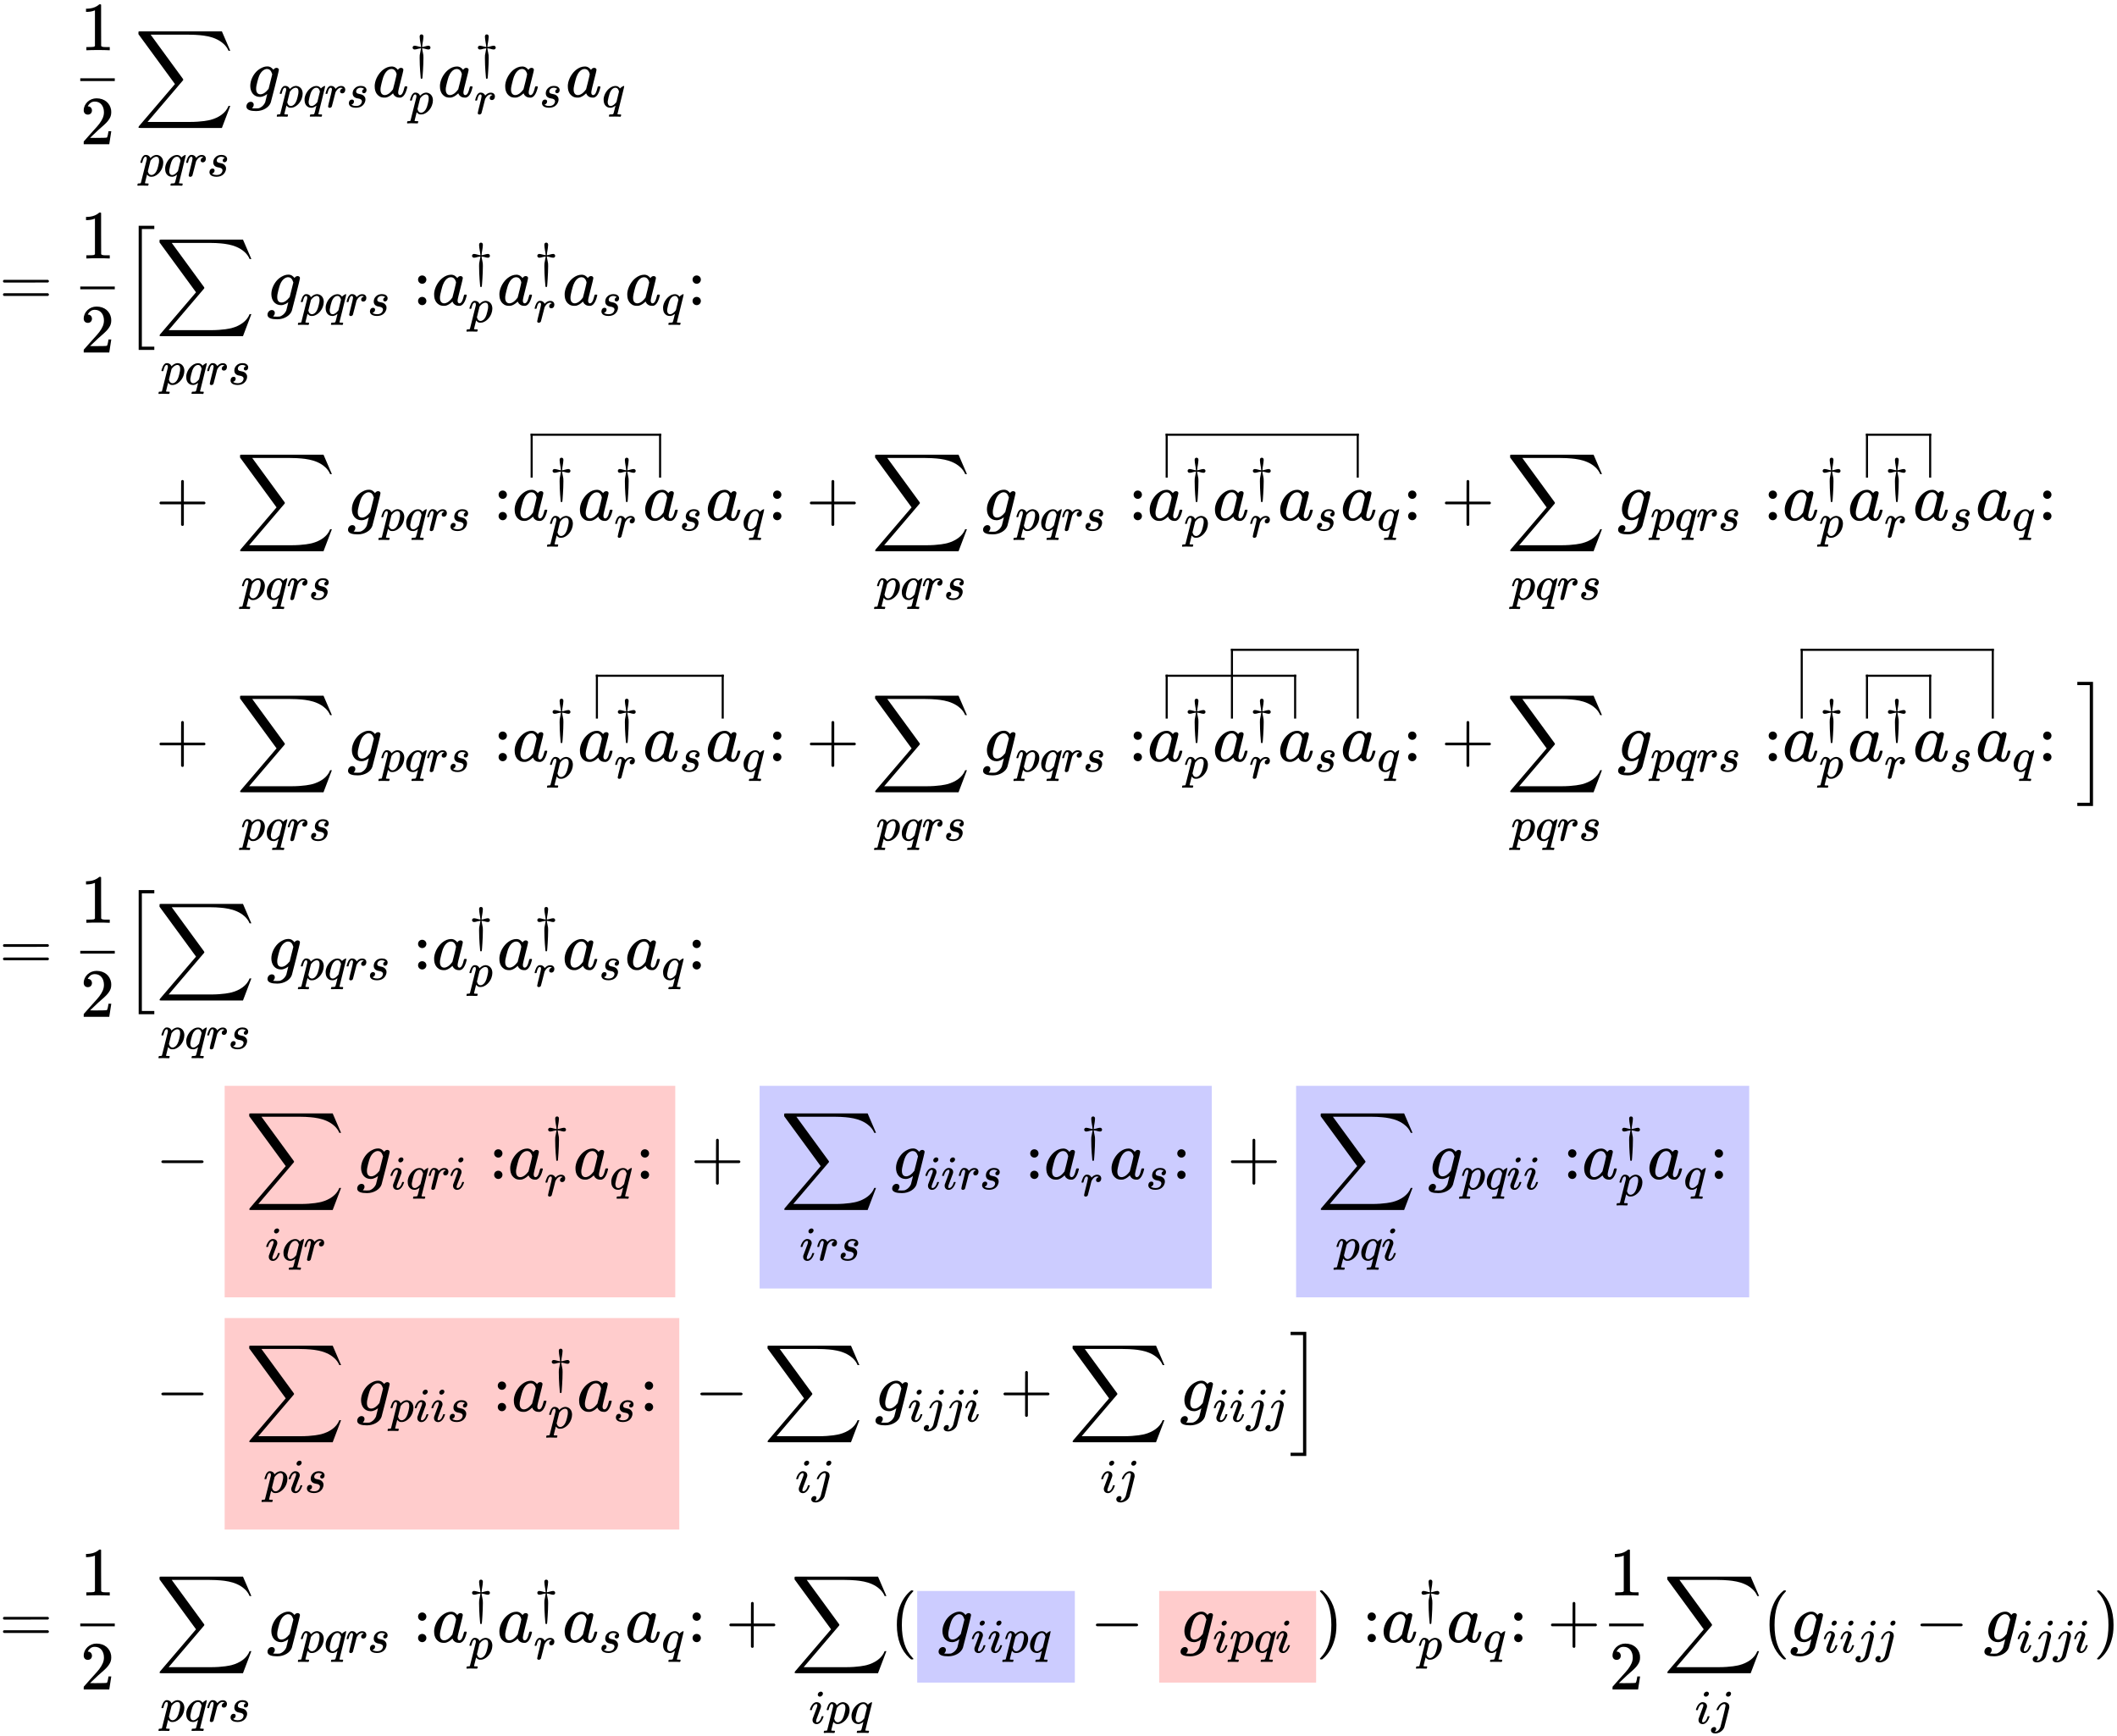 <?xml version="1.0" encoding="UTF-8"?>
<svg xmlns="http://www.w3.org/2000/svg" xmlns:xlink="http://www.w3.org/1999/xlink" width="489pt" height="401pt" viewBox="0 0 489 401" version="1.1"><!--latexit:AAAK63javVZbbBRVGD5nDpfuctltuZfbYJfaUlp3lyKwQG2BFiqwXLaXbTtlnZ09
u5x2dmZ3Zha6TCY5D4Roog8+EYkRKS+gxgtR4y0mGiDEGKKFiAnxgjHqg4lGX0x8
0DOzS7sLBVI1zmR2zvnPOd///d//7zkTz8hEN/z+65BD06bPmOmO+o5gTSeq0ucT
NekwYb0un6Fmoj41PoQlQ68C8MSLMa8nHNmN8zjRVpz0eYWrS1NVg8LXvKtmzV5d
+3Bd/ZqGtY1Nj6zfvKV1x+O7DxzsHzgk4uRQOmPkun1KTpavzZnr8Vb7esORpmGc
1/vZu+ikxyfJoq6fr6yaN3/BwkWLl1COIjqNTqcz6ExaQV3UfX7psuUrVvKrHqqh
s+hsOpd6aCWtpkvpcrqC8tG4qGOZKLhbUmVV60qrCdxtEEPG0YyGxXRcxoNpMaWQ
JJFEg4XblRANzMKKi9JwSlNzSmK7vbBfV3OahLvwiFEDitc1f8ATXNfcHY4c3LlN
CEeciZGMKOEOP89u4IV0ztijGzZu6i+EoYhpHC00sd5bXDC6MRQNR/Y58Xq5Mc/W
lsf6mAC6oRElRb37GUDbNkfnvTlDZHwjzsjZtu32ukLnWrunY+euzvE+I9NmsFY8
Z2CdVtEldF7M+7uQUKVcGiuGw8AUNYNIMrbcQk7HjPWwmMIDrGmz1AdNRy+LX80s
CT6pauxRDN6xukuXmEeJNFwGYna2t7cbmqgYqirr5UNJjaEnmC2BkywrDpyZzmvM
ZmqpuGUGmvxreX/TRufnrnlxOYeLE2/PWcuzJVY5pbRoHB4SRyy3XVl7wvvP7KXz
z+yjC+jinnCkg8VxPdLV7enpjfaxfoQcw0y5ZIcspnTWDzOGNa11hRx7vXQhXdSz
V1VESWWpEAaLCKNCiHVjTzCpdxDJrhxRy4/GbGNcinmrSjKQKCRlNBGa1F7T6i/4
Gkt5DhP7T2AQxqDtUuPp9QM33HQZgxyWmdsdrDJHh0N22SnrmjsCPLsBnWMnP7ur
k6500lw5/VchjlNEcbKAs4yWJubXWOZ2WbbcrlpeKLWnczIrAlU2g5YpW6bA0iOZ
AYt1eUHPpWNmJqvpFp+63RBjmUNCQkylsMbaWklbZ0+WrRLcrq0881KKtI2kBmon
xQsJdqo0LJsPQg450K7aWr5BaOEfACbYNWl73xK4J+WWwDg2A29g2P8BqI3oAE8Z
tBTRcXAvpv9EhvuATzDmp0Y5eJcQW4KT0W4JTlmOYOCB2ME7pLZrbPD/qL5GW3Zn
O4qrI7d3Lp+QIHpGFvO6kZdxMS0kqzm+2JuU+yrFZ9g+qyBNCWphn5scthgCIXeG
UEZ7qrCZLCkqQ8i9lSmwnboWGVLUnZD76F4g3TheJmSoEOnQEKPUwJcbmdUqTXt5
1v99wpl2RYeZrFU3iYoOCTZmU55EhpSzkrDh+vvJ6fiZID4RY914kI3jItS7Bawk
7tjZ3ex8OHI05p03/oUwcSCdPRILgQpQCaqBD9SDINgAOsEecABEwFFggePgaXAS
vADOgZfAK+BV8Dq4AN4Eb4N3wHvgIrgMroBPwKfgKvgMjIHr4AvwJbgFfgQ/g9/A
n9AF50IeNsBmuBm2wTDshr2wDx6CBGrwGLTgCfgkfAaehM/BU/A0fAO+BT+El+BV
eBN+Bb+Bt7gb3Nfct9x33PfcD9xP3C/cH9xfqAJ50GJUjZahFWg1WoMCqBltQh2o
E4WRhJLIRMfRU+hZdAo9j86gc+hldAG9i95HH6OL6DK64vrA9ZHrRuEw5WDxK20E
lF2um38D+E690w==-->
<defs>
<g>
<symbol overflow="visible" id="glyph0-0">
<path style="stroke:none;" d="M 0.797 0 L 3.188 0 L 3.188 -8.5 L 0.797 -8.5 Z M 1.594 -0.797 L 1.594 -7.703 L 2.391 -7.703 L 2.391 -0.797 Z M 1.594 -0.797 "/>
</symbol>
<symbol overflow="visible" id="glyph0-1">
<path style="stroke:none;" d="M 6.625 0 L 6.812 0 L 6.812 -0.734 L 5.859 -0.734 C 5.391 -0.734 5.047 -0.75 4.828 -0.969 L 4.812 -5.75 L 4.812 -10.516 C 4.719 -10.594 4.75 -10.609 4.547 -10.609 C 4.406 -10.609 4.391 -10.609 4.344 -10.562 C 4.266 -10.484 4 -10.281 3.859 -10.203 C 3.266 -9.828 2.516 -9.625 1.625 -9.594 L 1.328 -9.594 L 1.328 -8.859 L 1.625 -8.859 C 2.234 -8.875 2.812 -8.984 3.266 -9.172 C 3.328 -9.203 3.375 -9.219 3.391 -9.219 L 3.391 -0.969 C 3.281 -0.891 3.203 -0.797 3.016 -0.781 C 2.844 -0.75 2.281 -0.734 1.812 -0.734 L 1.406 -0.734 L 1.406 0 L 1.594 0 C 1.859 -0.047 3.594 -0.047 4.094 -0.047 C 4.609 -0.047 6.359 -0.047 6.625 0 Z M 6.625 0 "/>
</symbol>
<symbol overflow="visible" id="glyph0-2">
<path style="stroke:none;" d="M 1.75 -6.844 C 2.344 -6.844 2.703 -7.281 2.703 -7.797 C 2.703 -8.281 2.375 -8.75 1.812 -8.75 C 1.766 -8.75 1.734 -8.75 1.734 -8.766 C 1.734 -8.781 1.812 -8.906 1.875 -9.031 C 2.234 -9.547 2.656 -9.859 3.375 -9.859 C 4.75 -9.859 5.469 -8.734 5.469 -7.391 C 5.469 -6.469 5.109 -5.703 4.406 -4.734 C 4.047 -4.281 3.969 -4.172 2.172 -2.188 C 1.453 -1.375 0.844 -0.688 0.828 -0.672 C 0.797 -0.625 0.797 -0.578 0.797 -0.297 L 0.797 0 L 6.703 0 L 6.703 -0.047 C 6.75 -0.141 7.109 -2.875 7.156 -2.969 L 7.156 -3.016 L 6.516 -3.016 L 6.516 -2.969 C 6.391 -2.25 6.375 -2.109 6.297 -1.875 C 6.25 -1.719 6.188 -1.562 6.141 -1.547 C 6.047 -1.5 5.078 -1.469 3.469 -1.469 L 2.266 -1.484 L 3.203 -2.375 C 4.281 -3.406 4.234 -3.359 4.797 -3.844 C 5.844 -4.75 6.266 -5.188 6.594 -5.672 C 6.984 -6.234 7.156 -6.703 7.156 -7.406 C 7.156 -7.609 7.141 -7.797 7.125 -7.938 C 6.859 -9.5 5.609 -10.609 3.75 -10.609 C 2.125 -10.609 0.797 -9.344 0.797 -7.828 C 0.797 -7.281 1.141 -6.844 1.75 -6.844 Z M 1.75 -6.844 "/>
</symbol>
<symbol overflow="visible" id="glyph0-3">
<path style="stroke:none;" d="M 0.891 -5.531 C 0.891 -5.344 0.984 -5.266 1.141 -5.219 L 6.219 -5.219 L 11.281 -5.234 C 11.391 -5.297 11.5 -5.359 11.5 -5.531 C 11.5 -5.703 11.391 -5.781 11.266 -5.844 L 1.109 -5.844 C 0.984 -5.781 0.891 -5.703 0.891 -5.531 Z M 0.891 -2.438 C 0.891 -2.266 0.984 -2.188 1.109 -2.125 L 11.266 -2.125 C 11.391 -2.188 11.5 -2.266 11.5 -2.438 C 11.5 -2.625 11.375 -2.672 11.281 -2.75 L 1.141 -2.75 C 0.984 -2.703 0.891 -2.625 0.891 -2.438 Z M 0.891 -2.438 "/>
</symbol>
<symbol overflow="visible" id="glyph0-4">
<path style="stroke:none;" d="M 1.25 -5.891 C 1.25 -5.406 1.641 -4.938 2.219 -4.938 C 2.703 -4.938 3.172 -5.344 3.172 -5.906 C 3.172 -6.406 2.766 -6.859 2.203 -6.859 C 1.656 -6.859 1.25 -6.438 1.25 -5.891 Z M 1.25 -0.953 C 1.25 -0.469 1.641 0 2.219 0 C 2.703 0 3.172 -0.406 3.172 -0.969 C 3.172 -1.469 2.766 -1.906 2.203 -1.906 C 1.656 -1.906 1.25 -1.5 1.25 -0.953 Z M 1.25 -0.953 "/>
</symbol>
<symbol overflow="visible" id="glyph0-5">
<path style="stroke:none;" d="M 0.891 -3.984 C 0.891 -3.812 0.984 -3.734 1.109 -3.672 L 5.875 -3.672 L 5.875 1.078 C 5.938 1.219 6.031 1.312 6.203 1.312 C 6.375 1.312 6.453 1.219 6.516 1.078 L 6.516 -3.672 L 11.266 -3.672 C 11.391 -3.734 11.5 -3.812 11.5 -3.984 C 11.5 -4.156 11.391 -4.234 11.266 -4.297 L 6.516 -4.297 L 6.516 -9.047 C 6.453 -9.188 6.359 -9.297 6.203 -9.297 C 6.047 -9.297 5.953 -9.172 5.891 -9.078 L 5.875 -6.688 L 5.875 -4.297 L 1.109 -4.297 C 0.984 -4.234 0.891 -4.156 0.891 -3.984 Z M 0.891 -3.984 "/>
</symbol>
<symbol overflow="visible" id="glyph0-6">
<path style="stroke:none;" d="M 5.312 3.844 C 5.312 3.781 5.297 3.766 5.125 3.609 C 3.453 1.828 2.656 -0.594 2.656 -3.984 C 2.656 -7.375 3.453 -9.797 5.125 -11.578 C 5.297 -11.734 5.312 -11.75 5.312 -11.812 C 5.312 -11.844 5.297 -11.875 5.266 -11.906 C 5.219 -11.953 5.219 -11.953 5.016 -11.953 L 4.812 -11.953 L 4.359 -11.578 C 3.266 -10.562 2.438 -9.172 1.953 -7.531 C 1.641 -6.422 1.5 -5.453 1.5 -3.984 C 1.5 -0.625 2.547 1.938 4.359 3.609 L 4.812 3.984 L 5.016 3.984 C 5.234 3.984 5.312 3.969 5.312 3.844 Z M 5.312 3.844 "/>
</symbol>
<symbol overflow="visible" id="glyph0-7">
<path style="stroke:none;" d="M 0.953 -11.938 C 0.906 -11.906 0.875 -11.828 0.875 -11.766 C 0.891 -11.75 0.969 -11.656 1.047 -11.562 C 2.734 -9.797 3.516 -7.359 3.516 -3.984 C 3.516 -0.609 2.734 1.828 1.047 3.594 C 0.969 3.688 0.891 3.781 0.875 3.797 C 0.875 3.969 0.938 3.984 1.172 3.984 L 1.375 3.984 L 1.812 3.609 C 2.922 2.594 3.75 1.203 4.219 -0.453 C 4.547 -1.531 4.688 -2.531 4.688 -3.984 C 4.688 -7.344 3.641 -9.906 1.812 -11.578 L 1.375 -11.953 L 1.172 -11.953 C 1.047 -11.953 0.984 -11.938 0.953 -11.938 Z M 0.953 -11.938 "/>
</symbol>
<symbol overflow="visible" id="glyph1-0">
<path style="stroke:none;" d=""/>
</symbol>
<symbol overflow="visible" id="glyph1-1">
<path style="stroke:none;" d="M 20.172 22.312 L 22.109 17.219 L 21.703 17.219 C 21.078 18.875 19.391 19.953 17.562 20.438 C 17.234 20.516 15.672 20.922 12.609 20.922 L 3 20.922 L 11.109 11.406 C 11.219 11.281 11.25 11.234 11.25 11.156 C 11.25 11.125 11.25 11.078 11.141 10.922 L 3.719 0.766 L 12.453 0.766 C 14.578 0.766 16.031 0.984 16.172 1.016 C 17.031 1.141 18.422 1.422 19.688 2.219 C 20.078 2.469 21.172 3.188 21.703 4.484 L 22.109 4.484 L 20.172 0 L 1.344 0 C 0.969 0 0.953 0.016 0.906 0.109 C 0.891 0.156 0.891 0.469 0.891 0.641 L 9.328 12.172 L 1.062 21.844 C 0.906 22.047 0.906 22.125 0.906 22.141 C 0.906 22.312 1.047 22.312 1.344 22.312 Z M 20.172 22.312 "/>
</symbol>
<symbol overflow="visible" id="glyph1-2">
<path style="stroke:none;" d="M 3.609 28.031 L 7.219 28.031 L 7.219 27.281 L 4.344 27.281 L 4.344 0.109 L 7.219 0.109 L 7.219 -0.641 L 3.609 -0.641 Z M 3.609 28.031 "/>
</symbol>
<symbol overflow="visible" id="glyph1-3">
<path style="stroke:none;" d="M 3.156 27.281 L 0.281 27.281 L 0.281 28.031 L 3.906 28.031 L 3.906 -0.641 L 0.281 -0.641 L 0.281 0.109 L 3.156 0.109 Z M 3.156 27.281 "/>
</symbol>
<symbol overflow="visible" id="glyph2-0">
<path style="stroke:none;" d="M 0.562 0 L 2.234 0 L 2.234 -5.953 L 0.562 -5.953 Z M 1.109 -0.562 L 1.109 -5.391 L 1.672 -5.391 L 1.672 -0.562 Z M 1.109 -0.562 "/>
</symbol>
<symbol overflow="visible" id="glyph2-1">
<path style="stroke:none;" d="M 0.328 -3.094 L 0.484 -3.094 C 0.688 -3.094 0.656 -3.094 0.703 -3.203 C 0.906 -3.969 1.031 -4.281 1.234 -4.438 C 1.312 -4.5 1.391 -4.516 1.469 -4.516 C 1.703 -4.516 1.734 -4.312 1.734 -4.062 C 1.734 -4.016 1.734 -3.953 1.734 -3.906 C 1.703 -3.719 0.406 1.422 0.375 1.516 C 0.328 1.625 0.266 1.641 -0.062 1.656 L -0.297 1.656 L -0.328 1.688 C -0.359 1.719 -0.438 1.969 -0.438 2.047 C -0.438 2.094 -0.391 2.125 -0.359 2.172 L -0.266 2.172 C -0.062 2.141 0.328 2.141 0.719 2.141 C 1.125 2.141 1.547 2.172 1.922 2.172 C 2.078 2.172 2.094 2.125 2.125 1.953 C 2.188 1.734 2.172 1.734 2.094 1.656 L 1.812 1.656 C 1.5 1.641 1.312 1.656 1.312 1.547 C 1.312 1.531 1.781 -0.375 1.797 -0.406 C 1.797 -0.406 2.062 -0.078 2.344 0.047 C 2.5 0.094 2.562 0.109 2.781 0.109 C 2.984 0.109 3.109 0.094 3.312 0.047 C 4.172 -0.219 4.969 -1.016 5.328 -2 C 5.469 -2.391 5.547 -2.766 5.547 -3.141 C 5.547 -4.109 5.031 -4.734 4.266 -4.906 C 4.203 -4.922 4.109 -4.938 4 -4.938 C 3.875 -4.938 3.781 -4.922 3.719 -4.906 C 3.297 -4.812 2.984 -4.609 2.672 -4.312 L 2.562 -4.219 C 2.438 -4.625 2.062 -4.938 1.5 -4.938 C 1.219 -4.938 1.078 -4.844 0.906 -4.656 C 0.703 -4.469 0.547 -4.172 0.406 -3.719 C 0.328 -3.531 0.25 -3.234 0.25 -3.203 C 0.25 -3.172 0.297 -3.125 0.328 -3.094 Z M 4.578 -3.625 C 4.578 -3.328 4.547 -3.062 4.391 -2.438 C 4.234 -1.797 4.125 -1.484 3.969 -1.188 C 3.719 -0.688 3.297 -0.297 2.812 -0.297 C 2.531 -0.297 2.281 -0.453 2.125 -0.75 C 2.094 -0.828 2.016 -1.062 1.984 -1.141 C 1.984 -1.172 2.047 -1.406 2.281 -2.359 C 2.438 -3.016 2.594 -3.562 2.594 -3.594 C 2.594 -3.609 2.641 -3.656 2.672 -3.703 C 3.016 -4.156 3.406 -4.422 3.766 -4.5 C 3.797 -4.5 3.859 -4.516 3.906 -4.516 C 4.406 -4.516 4.578 -4.156 4.578 -3.625 Z M 4.578 -3.625 "/>
</symbol>
<symbol overflow="visible" id="glyph2-2">
<path style="stroke:none;" d="M 2.922 2.141 C 3.359 2.141 3.781 2.141 4.125 2.172 L 4.266 2.172 C 4.344 2.094 4.344 2.109 4.391 1.953 C 4.438 1.719 4.422 1.734 4.344 1.656 L 4.078 1.656 C 3.766 1.641 3.562 1.656 3.562 1.547 C 3.562 1.516 3.812 0.531 4.359 -1.656 C 5.047 -4.422 5.125 -4.781 5.125 -4.844 C 5.125 -4.891 5.047 -4.938 5.016 -4.938 C 4.969 -4.938 4.656 -4.781 4.5 -4.656 C 4.344 -4.562 4.234 -4.422 4.156 -4.344 C 3.938 -4.656 3.609 -4.922 3.125 -4.922 C 2.594 -4.922 2.156 -4.719 1.766 -4.422 C 1.078 -3.906 0.484 -2.984 0.375 -2 C 0.375 -1.938 0.375 -1.844 0.375 -1.75 C 0.375 -1.219 0.469 -0.844 0.703 -0.5 C 0.969 -0.156 1.312 0.109 1.922 0.109 C 2.031 0.109 2.125 0.109 2.203 0.094 C 2.484 0.031 2.797 -0.125 3.031 -0.328 C 3.094 -0.359 3.109 -0.375 3.109 -0.359 C 3.062 -0.312 2.719 1.469 2.562 1.578 C 2.5 1.625 2.25 1.656 1.922 1.656 C 1.672 1.656 1.672 1.656 1.625 1.891 C 1.609 1.969 1.578 2.016 1.578 2.062 C 1.578 2.125 1.625 2.156 1.75 2.156 C 2.125 2.156 2.5 2.141 2.922 2.141 Z M 3.922 -3.641 L 3.328 -1.219 L 3.234 -1.094 C 2.953 -0.75 2.484 -0.297 2 -0.297 C 1.531 -0.297 1.312 -0.672 1.312 -1.188 C 1.312 -1.266 1.328 -1.359 1.328 -1.438 C 1.391 -1.844 1.625 -2.844 1.781 -3.266 C 1.984 -3.828 2.438 -4.516 3.094 -4.516 C 3.578 -4.516 3.797 -4.109 3.922 -3.641 Z M 3.922 -3.641 "/>
</symbol>
<symbol overflow="visible" id="glyph2-3">
<path style="stroke:none;" d="M 1.203 0.125 C 1.391 0.125 1.594 0.016 1.688 -0.172 C 1.719 -0.25 1.797 -0.531 2.125 -1.844 C 2.562 -3.578 2.516 -3.453 2.672 -3.688 C 2.875 -4.031 3.125 -4.281 3.375 -4.406 C 3.516 -4.484 3.672 -4.516 3.812 -4.516 C 4.016 -4.516 4.078 -4.453 4.219 -4.375 C 3.891 -4.281 3.594 -4.062 3.594 -3.656 C 3.594 -3.391 3.797 -3.219 4.078 -3.219 C 4.516 -3.219 4.797 -3.578 4.797 -4.047 C 4.797 -4.578 4.422 -4.922 3.875 -4.922 C 3.719 -4.922 3.641 -4.922 3.578 -4.906 C 3.219 -4.828 2.906 -4.625 2.641 -4.344 C 2.531 -4.234 2.547 -4.234 2.516 -4.328 C 2.469 -4.453 2.328 -4.625 2.188 -4.719 C 2.016 -4.859 1.781 -4.938 1.469 -4.938 C 1.188 -4.938 1.062 -4.844 0.875 -4.656 C 0.688 -4.469 0.531 -4.172 0.375 -3.719 C 0.312 -3.531 0.234 -3.234 0.234 -3.203 C 0.234 -3.172 0.281 -3.125 0.297 -3.094 L 0.453 -3.094 C 0.672 -3.094 0.641 -3.094 0.688 -3.203 C 0.875 -3.969 1.016 -4.281 1.219 -4.438 C 1.281 -4.5 1.344 -4.516 1.422 -4.516 C 1.656 -4.516 1.719 -4.344 1.719 -4.078 C 1.719 -3.688 0.828 -0.5 0.828 -0.188 C 0.828 0.016 1.016 0.125 1.203 0.125 Z M 1.203 0.125 "/>
</symbol>
<symbol overflow="visible" id="glyph2-4">
<path style="stroke:none;" d="M 1.312 -1.781 C 0.906 -1.781 0.594 -1.438 0.594 -0.969 C 0.594 -0.797 0.609 -0.719 0.672 -0.578 C 0.859 -0.156 1.406 0.109 2.172 0.109 C 3.219 0.109 3.875 -0.312 4.234 -1.031 C 4.344 -1.297 4.422 -1.469 4.422 -1.812 C 4.406 -1.969 4.406 -2.016 4.391 -2.109 C 4.266 -2.453 4.031 -2.734 3.688 -2.891 C 3.531 -2.969 3.422 -2.984 3.016 -3.078 C 2.609 -3.172 2.562 -3.172 2.438 -3.281 C 2.328 -3.375 2.281 -3.484 2.281 -3.641 C 2.281 -4.156 2.75 -4.516 3.312 -4.516 C 3.766 -4.516 4.109 -4.281 4.109 -4.234 C 4.109 -4.219 4.109 -4.219 4.094 -4.219 C 4.078 -4.219 4.031 -4.188 4 -4.172 C 3.797 -4.078 3.656 -3.859 3.656 -3.641 C 3.656 -3.406 3.828 -3.25 4.062 -3.25 C 4.438 -3.25 4.672 -3.562 4.672 -3.953 C 4.672 -4.031 4.672 -4.109 4.656 -4.172 C 4.5 -4.672 4.047 -4.938 3.344 -4.938 C 2.719 -4.938 2.234 -4.703 1.922 -4.344 C 1.656 -4.078 1.469 -3.688 1.469 -3.219 C 1.469 -2.781 1.656 -2.5 1.922 -2.312 C 2.172 -2.141 2.266 -2.141 2.672 -2.047 C 3.062 -1.969 3.125 -1.969 3.234 -1.891 C 3.453 -1.797 3.609 -1.625 3.609 -1.359 C 3.609 -1.188 3.531 -1.016 3.438 -0.844 C 3.203 -0.484 2.828 -0.297 2.25 -0.297 C 1.891 -0.297 1.609 -0.359 1.391 -0.469 C 1.328 -0.5 1.203 -0.594 1.188 -0.609 C 1.188 -0.625 1.203 -0.641 1.234 -0.641 C 1.266 -0.641 1.344 -0.688 1.391 -0.703 C 1.641 -0.828 1.781 -1.094 1.781 -1.344 C 1.781 -1.609 1.609 -1.781 1.312 -1.781 Z M 1.312 -1.781 "/>
</symbol>
<symbol overflow="visible" id="glyph2-5">
<path style="stroke:none;" d="M 2.047 -6.688 C 2.047 -6.406 2.25 -6.219 2.516 -6.219 C 2.891 -6.219 3.234 -6.578 3.234 -6.906 C 3.234 -7.188 3.016 -7.375 2.75 -7.375 C 2.391 -7.375 2.047 -7.047 2.047 -6.688 Z M 1.797 0.125 C 2.578 0.125 3.094 -0.734 3.328 -1.453 C 3.359 -1.516 3.375 -1.562 3.375 -1.594 C 3.375 -1.703 3.312 -1.703 3.141 -1.703 C 2.938 -1.703 2.938 -1.703 2.906 -1.531 C 2.719 -0.922 2.453 -0.516 2.125 -0.359 C 2.047 -0.312 1.938 -0.297 1.859 -0.297 C 1.703 -0.297 1.656 -0.406 1.656 -0.562 C 1.656 -0.672 1.688 -0.781 1.719 -0.922 C 1.734 -0.953 2.719 -3.609 2.734 -3.641 C 2.766 -3.766 2.797 -3.875 2.797 -3.984 C 2.797 -4.578 2.344 -4.938 1.766 -4.938 C 1.5 -4.938 1.312 -4.844 1.109 -4.703 C 0.766 -4.453 0.453 -3.938 0.266 -3.359 C 0.25 -3.281 0.234 -3.234 0.234 -3.203 C 0.234 -3.156 0.281 -3.125 0.297 -3.094 L 0.453 -3.094 C 0.672 -3.094 0.641 -3.094 0.688 -3.203 C 0.797 -3.641 0.984 -4.016 1.203 -4.25 C 1.375 -4.422 1.531 -4.5 1.719 -4.5 L 1.734 -4.5 C 1.891 -4.5 1.938 -4.406 1.938 -4.234 C 1.938 -4.125 1.922 -3.984 1.875 -3.844 C 1.859 -3.797 0.859 -1.125 0.844 -1.078 C 0.828 -1.016 0.828 -0.922 0.828 -0.828 C 0.828 -0.25 1.219 0.125 1.797 0.125 Z M 1.797 0.125 "/>
</symbol>
<symbol overflow="visible" id="glyph2-6">
<path style="stroke:none;" d="M 3.312 -6.656 C 3.328 -6.375 3.531 -6.219 3.797 -6.219 C 4.188 -6.219 4.5 -6.547 4.5 -6.953 C 4.469 -7.203 4.281 -7.375 4.031 -7.375 C 3.641 -7.375 3.312 -7.047 3.312 -6.656 Z M 3.219 -4.188 C 3.219 -4.156 3.219 -4.109 3.219 -4.078 C 3.219 -3.734 2.031 0.812 2.031 0.828 C 1.859 1.297 1.406 1.875 0.859 1.875 C 0.797 1.875 0.766 1.875 0.703 1.859 C 0.891 1.75 1.062 1.547 1.062 1.25 C 1.062 0.953 0.875 0.797 0.594 0.797 C 0.234 0.797 -0.141 1.109 -0.141 1.531 C -0.141 2.047 0.297 2.281 0.844 2.281 C 1.078 2.281 1.156 2.266 1.391 2.203 C 2.094 2.016 2.719 1.469 2.938 0.844 C 2.969 0.766 3.219 -0.219 3.547 -1.484 L 4.094 -3.703 L 4.094 -3.875 C 4.094 -4.422 3.859 -4.625 3.531 -4.812 C 3.375 -4.891 3.234 -4.922 3.031 -4.938 C 2.938 -4.938 2.844 -4.922 2.812 -4.922 C 2.562 -4.891 2.281 -4.75 2.047 -4.562 C 1.703 -4.297 1.391 -3.844 1.172 -3.328 C 1.109 -3.172 1.125 -3.172 1.188 -3.094 L 1.344 -3.094 C 1.578 -3.094 1.531 -3.094 1.609 -3.25 C 1.859 -3.875 2.266 -4.344 2.672 -4.469 C 2.766 -4.5 2.844 -4.516 2.922 -4.516 C 3.109 -4.516 3.219 -4.391 3.219 -4.188 Z M 3.219 -4.188 "/>
</symbol>
<symbol overflow="visible" id="glyph3-0">
<path style="stroke:none;" d="M 0.797 0 L 3.188 0 L 3.188 -8.5 L 0.797 -8.5 Z M 1.594 -0.797 L 1.594 -7.703 L 2.391 -7.703 L 2.391 -0.797 Z M 1.594 -0.797 "/>
</symbol>
<symbol overflow="visible" id="glyph3-1">
<path style="stroke:none;" d="M 4.953 -0.688 C 4.953 -0.641 4.906 -0.375 4.75 0.203 C 4.641 0.703 4.516 1.141 4.5 1.203 C 4.312 1.703 3.844 2.234 3.359 2.469 C 3.047 2.641 2.891 2.656 2.406 2.656 C 2.031 2.656 1.562 2.641 1.453 2.609 L 1.438 2.609 C 1.438 2.578 1.844 2.328 1.844 1.766 C 1.844 1.391 1.547 1.125 1.172 1.125 C 0.578 1.125 0.156 1.656 0.156 2.188 C 0.156 2.312 0.172 2.453 0.234 2.562 C 0.469 3.031 1.172 3.266 2.406 3.266 C 3.984 3.266 5.391 2.422 5.781 1.281 C 5.812 1.219 7.656 -5.906 7.656 -6.281 C 7.656 -6.531 7.375 -6.719 7.125 -6.719 C 6.875 -6.719 6.578 -6.562 6.453 -6.359 C 6.422 -6.312 6.391 -6.281 6.391 -6.281 C 6.047 -6.688 5.672 -7.047 5 -7.047 C 4.484 -7.047 4.078 -6.922 3.625 -6.688 C 2.719 -6.25 2 -5.484 1.516 -4.484 C 1.203 -3.844 1.047 -3.172 1.047 -2.547 C 1.047 -1.141 1.844 0 3.281 0 C 4.047 0 4.766 -0.516 4.953 -0.688 Z M 6.125 -5.234 L 5.281 -1.875 L 5.141 -1.719 C 4.766 -1.219 4.094 -0.609 3.391 -0.609 C 2.672 -0.609 2.406 -1.141 2.406 -1.859 C 2.406 -2.328 2.469 -2.625 2.672 -3.453 C 2.984 -4.656 3.172 -5.141 3.516 -5.609 C 3.844 -6.047 4.266 -6.344 4.688 -6.438 C 4.734 -6.438 4.812 -6.453 4.875 -6.453 C 5.656 -6.453 5.891 -5.906 6.125 -5.234 Z M 6.125 -5.234 "/>
</symbol>
<symbol overflow="visible" id="glyph3-2">
<path style="stroke:none;" d="M 7.766 -2.438 L 7.703 -2.438 C 7.453 -2.438 7.469 -2.422 7.375 -2.094 C 7.156 -1.234 6.984 -0.797 6.719 -0.562 C 6.609 -0.484 6.531 -0.438 6.406 -0.422 C 6.047 -0.422 5.953 -0.703 5.953 -1.078 C 5.953 -1.625 7.156 -5.844 7.156 -6.281 C 7.156 -6.547 6.891 -6.719 6.625 -6.719 C 6.297 -6.719 6.047 -6.516 5.891 -6.25 C 5.562 -6.656 5.141 -7.031 4.469 -7.031 C 3.719 -7.031 3.078 -6.734 2.516 -6.312 C 1.547 -5.578 0.703 -4.25 0.547 -2.859 C 0.531 -2.75 0.531 -2.625 0.531 -2.5 C 0.531 -1.734 0.672 -1.219 1 -0.719 C 1.391 -0.219 1.875 0.156 2.734 0.156 C 2.906 0.156 3.047 0.156 3.141 0.141 C 3.656 0.031 4.156 -0.266 4.656 -0.734 C 4.766 -0.828 4.766 -0.844 4.781 -0.812 C 4.781 -0.781 4.828 -0.703 4.859 -0.625 C 5.094 -0.156 5.594 0.156 6.266 0.156 C 6.5 0.156 6.516 0.156 6.641 0.125 C 6.844 0.047 6.984 -0.031 7.156 -0.203 C 7.5 -0.562 7.781 -1.125 8.016 -2.062 C 8.047 -2.188 8.062 -2.25 8.062 -2.297 C 8.062 -2.438 8 -2.438 7.766 -2.438 Z M 1.875 -1.688 C 1.875 -1.812 1.891 -1.938 1.891 -2.062 C 1.969 -2.625 2.328 -4.062 2.547 -4.672 C 2.844 -5.469 3.484 -6.453 4.422 -6.453 C 4.891 -6.453 5.219 -6.188 5.422 -5.766 C 5.484 -5.641 5.594 -5.375 5.594 -5.234 C 5.594 -5.047 4.797 -1.828 4.75 -1.75 C 4.672 -1.594 4.109 -0.969 3.844 -0.797 C 3.484 -0.547 3.156 -0.422 2.859 -0.422 C 2.188 -0.422 1.875 -0.953 1.875 -1.688 Z M 1.875 -1.688 "/>
</symbol>
<symbol overflow="visible" id="glyph4-0">
<path style="stroke:none;" d=""/>
</symbol>
<symbol overflow="visible" id="glyph4-1">
<path style="stroke:none;" d="M 3.062 -4.656 C 3.219 -4.641 3.328 -4.625 3.672 -4.547 C 4.031 -4.438 4.297 -4.375 4.5 -4.375 C 4.938 -4.375 4.984 -4.703 4.984 -4.812 C 4.984 -4.891 4.938 -5.25 4.5 -5.25 C 4.297 -5.25 4.031 -5.172 3.672 -5.078 C 3.328 -4.984 3.219 -4.969 3.062 -4.953 C 3.078 -5.344 3.156 -5.812 3.219 -6.156 C 3.25 -6.375 3.359 -6.953 3.359 -7.344 C 3.359 -7.672 3.203 -7.859 2.922 -7.859 C 2.688 -7.859 2.484 -7.734 2.484 -7.344 C 2.484 -6.969 2.578 -6.422 2.641 -6.031 C 2.672 -5.906 2.766 -5.359 2.797 -4.953 C 2.625 -4.969 2.516 -4.984 2.172 -5.078 C 1.812 -5.172 1.547 -5.25 1.344 -5.25 C 0.906 -5.25 0.859 -4.906 0.859 -4.812 C 0.859 -4.719 0.906 -4.375 1.344 -4.375 C 1.547 -4.375 1.812 -4.438 2.172 -4.547 C 2.516 -4.625 2.625 -4.641 2.797 -4.656 C 2.766 -4.391 2.688 -4.031 2.641 -3.797 C 2.484 -3.094 2.484 -3.016 2.484 -2.438 C 2.484 -0.297 2.703 2 2.734 2.219 C 2.75 2.328 2.766 2.391 2.922 2.391 C 3.094 2.391 3.094 2.328 3.125 2.172 C 3.125 2.156 3.219 1.188 3.25 0.5 C 3.312 -0.484 3.359 -1.469 3.359 -2.438 C 3.359 -3.016 3.359 -3.094 3.203 -3.812 C 3.172 -3.938 3.078 -4.391 3.062 -4.656 Z M 3.062 -4.656 "/>
</symbol>
<symbol overflow="visible" id="glyph5-0">
<path style="stroke:none;" d=""/>
</symbol>
<symbol overflow="visible" id="glyph5-1">
<path style="stroke:none;" d="M 10.5 -3.672 C 10.781 -3.672 11.062 -3.672 11.062 -3.984 C 11.062 -4.297 10.781 -4.297 10.5 -4.297 L 1.875 -4.297 C 1.609 -4.297 1.328 -4.297 1.328 -3.984 C 1.328 -3.672 1.609 -3.672 1.875 -3.672 Z M 10.5 -3.672 "/>
</symbol>
</g>
<clipPath id="clip1">
  <path d="M 19 0.004 L 26 0.004 L 26 12 L 19 12 Z M 19 0.004 "/>
</clipPath>
</defs>
<g id="surface1">
<g clip-path="url(#clip1)" clip-rule="nonzero">
<g style="fill:rgb(0%,0%,0%);fill-opacity:1;">
  <use xlink:href="#glyph0-1" x="18.541" y="11.604"/>
</g>
</g>
<path style="fill:none;stroke-width:0.398;stroke-linecap:butt;stroke-linejoin:miter;stroke:rgb(0%,0%,0%);stroke-opacity:1;stroke-miterlimit:10;" d="M -0.001 0 L 4.982 0 " transform="matrix(1.6,0,0,-1.6,18.541,18.403)"/>
<g style="fill:rgb(0%,0%,0%);fill-opacity:1;">
  <use xlink:href="#glyph0-2" x="18.541" y="33.321"/>
</g>
<g style="fill:rgb(0%,0%,0%);fill-opacity:1;">
  <use xlink:href="#glyph1-1" x="31.082" y="7.244"/>
</g>
<g style="fill:rgb(0%,0%,0%);fill-opacity:1;">
  <use xlink:href="#glyph2-1" x="32.166" y="40.719"/>
  <use xlink:href="#glyph2-2" x="37.779" y="40.719"/>
  <use xlink:href="#glyph2-3" x="42.755" y="40.719"/>
  <use xlink:href="#glyph2-4" x="47.788" y="40.719"/>
</g>
<g style="fill:rgb(0%,0%,0%);fill-opacity:1;">
  <use xlink:href="#glyph3-1" x="56.763" y="22.388"/>
</g>
<g style="fill:rgb(0%,0%,0%);fill-opacity:1;">
  <use xlink:href="#glyph2-1" x="64.366" y="24.779"/>
  <use xlink:href="#glyph2-2" x="69.979" y="24.779"/>
  <use xlink:href="#glyph2-3" x="74.955" y="24.779"/>
  <use xlink:href="#glyph2-4" x="79.988" y="24.779"/>
</g>
<g style="fill:rgb(0%,0%,0%);fill-opacity:1;">
  <use xlink:href="#glyph3-2" x="86.018" y="22.388"/>
</g>
<g style="fill:rgb(0%,0%,0%);fill-opacity:1;">
  <use xlink:href="#glyph4-1" x="94.45" y="15.806"/>
</g>
<g style="fill:rgb(0%,0%,0%);fill-opacity:1;">
  <use xlink:href="#glyph2-1" x="94.45" y="26.329"/>
</g>
<g style="fill:rgb(0%,0%,0%);fill-opacity:1;">
  <use xlink:href="#glyph3-2" x="101.091" y="22.388"/>
</g>
<g style="fill:rgb(0%,0%,0%);fill-opacity:1;">
  <use xlink:href="#glyph4-1" x="109.525" y="15.806"/>
</g>
<g style="fill:rgb(0%,0%,0%);fill-opacity:1;">
  <use xlink:href="#glyph2-3" x="109.525" y="26.329"/>
</g>
<g style="fill:rgb(0%,0%,0%);fill-opacity:1;">
  <use xlink:href="#glyph3-2" x="116.166" y="22.388"/>
</g>
<g style="fill:rgb(0%,0%,0%);fill-opacity:1;">
  <use xlink:href="#glyph2-4" x="124.598" y="24.779"/>
</g>
<g style="fill:rgb(0%,0%,0%);fill-opacity:1;">
  <use xlink:href="#glyph3-2" x="130.629" y="22.388"/>
</g>
<g style="fill:rgb(0%,0%,0%);fill-opacity:1;">
  <use xlink:href="#glyph2-2" x="139.061" y="24.779"/>
</g>
<g style="fill:rgb(0%,0%,0%);fill-opacity:1;">
  <use xlink:href="#glyph0-3" x="-0.2" y="70.484"/>
</g>
<g style="fill:rgb(0%,0%,0%);fill-opacity:1;">
  <use xlink:href="#glyph0-1" x="18.541" y="59.7"/>
</g>
<path style="fill:none;stroke-width:0.398;stroke-linecap:butt;stroke-linejoin:miter;stroke:rgb(0%,0%,0%);stroke-opacity:1;stroke-miterlimit:10;" d="M -0.001 -0.001 L 4.982 -0.001 " transform="matrix(1.6,0,0,-1.6,18.541,66.499)"/>
<g style="fill:rgb(0%,0%,0%);fill-opacity:1;">
  <use xlink:href="#glyph0-2" x="18.541" y="81.419"/>
</g>
<g style="fill:rgb(0%,0%,0%);fill-opacity:1;">
  <use xlink:href="#glyph1-2" x="28.424" y="52.79"/>
</g>
<g style="fill:rgb(0%,0%,0%);fill-opacity:1;">
  <use xlink:href="#glyph1-1" x="35.952" y="55.34"/>
</g>
<g style="fill:rgb(0%,0%,0%);fill-opacity:1;">
  <use xlink:href="#glyph2-1" x="37.037" y="88.815"/>
  <use xlink:href="#glyph2-2" x="42.649" y="88.815"/>
  <use xlink:href="#glyph2-3" x="47.626" y="88.815"/>
  <use xlink:href="#glyph2-4" x="52.658" y="88.815"/>
</g>
<g style="fill:rgb(0%,0%,0%);fill-opacity:1;">
  <use xlink:href="#glyph3-1" x="61.634" y="70.484"/>
</g>
<g style="fill:rgb(0%,0%,0%);fill-opacity:1;">
  <use xlink:href="#glyph2-1" x="69.237" y="72.875"/>
  <use xlink:href="#glyph2-2" x="74.849" y="72.875"/>
  <use xlink:href="#glyph2-3" x="79.826" y="72.875"/>
  <use xlink:href="#glyph2-4" x="84.858" y="72.875"/>
</g>
<g style="fill:rgb(0%,0%,0%);fill-opacity:1;">
  <use xlink:href="#glyph0-4" x="95.317" y="70.484"/>
</g>
<g style="fill:rgb(0%,0%,0%);fill-opacity:1;">
  <use xlink:href="#glyph3-2" x="99.747" y="70.484"/>
</g>
<g style="fill:rgb(0%,0%,0%);fill-opacity:1;">
  <use xlink:href="#glyph4-1" x="108.179" y="63.903"/>
</g>
<g style="fill:rgb(0%,0%,0%);fill-opacity:1;">
  <use xlink:href="#glyph2-1" x="108.179" y="74.425"/>
</g>
<g style="fill:rgb(0%,0%,0%);fill-opacity:1;">
  <use xlink:href="#glyph3-2" x="114.821" y="70.484"/>
</g>
<g style="fill:rgb(0%,0%,0%);fill-opacity:1;">
  <use xlink:href="#glyph4-1" x="123.254" y="63.903"/>
</g>
<g style="fill:rgb(0%,0%,0%);fill-opacity:1;">
  <use xlink:href="#glyph2-3" x="123.254" y="74.425"/>
</g>
<g style="fill:rgb(0%,0%,0%);fill-opacity:1;">
  <use xlink:href="#glyph3-2" x="129.896" y="70.484"/>
</g>
<g style="fill:rgb(0%,0%,0%);fill-opacity:1;">
  <use xlink:href="#glyph2-4" x="138.328" y="72.875"/>
</g>
<g style="fill:rgb(0%,0%,0%);fill-opacity:1;">
  <use xlink:href="#glyph3-2" x="144.358" y="70.484"/>
</g>
<g style="fill:rgb(0%,0%,0%);fill-opacity:1;">
  <use xlink:href="#glyph2-2" x="152.79" y="72.875"/>
</g>
<g style="fill:rgb(0%,0%,0%);fill-opacity:1;">
  <use xlink:href="#glyph0-4" x="158.72" y="70.484"/>
</g>
<g style="fill:rgb(0%,0%,0%);fill-opacity:1;">
  <use xlink:href="#glyph0-5" x="35.952" y="120.163"/>
</g>
<g style="fill:rgb(0%,0%,0%);fill-opacity:1;">
  <use xlink:href="#glyph1-1" x="54.552" y="105.02"/>
</g>
<g style="fill:rgb(0%,0%,0%);fill-opacity:1;">
  <use xlink:href="#glyph2-1" x="55.637" y="138.494"/>
  <use xlink:href="#glyph2-2" x="61.249" y="138.494"/>
  <use xlink:href="#glyph2-3" x="66.226" y="138.494"/>
  <use xlink:href="#glyph2-4" x="71.258" y="138.494"/>
</g>
<g style="fill:rgb(0%,0%,0%);fill-opacity:1;">
  <use xlink:href="#glyph3-1" x="80.234" y="120.163"/>
</g>
<g style="fill:rgb(0%,0%,0%);fill-opacity:1;">
  <use xlink:href="#glyph2-1" x="87.837" y="122.553"/>
  <use xlink:href="#glyph2-2" x="93.449" y="122.553"/>
  <use xlink:href="#glyph2-3" x="98.426" y="122.553"/>
  <use xlink:href="#glyph2-4" x="103.458" y="122.553"/>
</g>
<g style="fill:rgb(0%,0%,0%);fill-opacity:1;">
  <use xlink:href="#glyph0-4" x="113.917" y="120.163"/>
</g>
<path style="fill:none;stroke-width:0.299;stroke-linecap:butt;stroke-linejoin:miter;stroke:rgb(0%,0%,0%);stroke-opacity:1;stroke-miterlimit:10;" d="M 0.001 -0.001 L 0.001 6.339 " transform="matrix(1.6,0,0,-1.6,122.803,110.315)"/>
<path style="fill:none;stroke-width:0.299;stroke-linecap:butt;stroke-linejoin:miter;stroke:rgb(0%,0%,0%);stroke-opacity:1;stroke-miterlimit:10;" d="M -0 -0 L 18.842 -0 " transform="matrix(1.6,0,0,-1.6,122.563,100.414)"/>
<path style="fill:none;stroke-width:0.299;stroke-linecap:butt;stroke-linejoin:miter;stroke:rgb(0%,0%,0%);stroke-opacity:1;stroke-miterlimit:10;" d="M -0.001 -0.001 L -0.001 6.339 " transform="matrix(1.6,0,0,-1.6,152.474,110.315)"/>
<g style="fill:rgb(0%,0%,0%);fill-opacity:1;">
  <use xlink:href="#glyph3-2" x="118.347" y="120.163"/>
</g>
<g style="fill:rgb(0%,0%,0%);fill-opacity:1;">
  <use xlink:href="#glyph4-1" x="126.781" y="113.582"/>
</g>
<g style="fill:rgb(0%,0%,0%);fill-opacity:1;">
  <use xlink:href="#glyph2-1" x="126.781" y="124.103"/>
</g>
<g style="fill:rgb(0%,0%,0%);fill-opacity:1;">
  <use xlink:href="#glyph3-2" x="133.422" y="120.163"/>
</g>
<g style="fill:rgb(0%,0%,0%);fill-opacity:1;">
  <use xlink:href="#glyph4-1" x="141.854" y="113.582"/>
</g>
<g style="fill:rgb(0%,0%,0%);fill-opacity:1;">
  <use xlink:href="#glyph2-3" x="141.854" y="124.103"/>
</g>
<g style="fill:rgb(0%,0%,0%);fill-opacity:1;">
  <use xlink:href="#glyph3-2" x="148.496" y="120.163"/>
</g>
<g style="fill:rgb(0%,0%,0%);fill-opacity:1;">
  <use xlink:href="#glyph2-4" x="156.928" y="122.553"/>
</g>
<g style="fill:rgb(0%,0%,0%);fill-opacity:1;">
  <use xlink:href="#glyph3-2" x="162.958" y="120.163"/>
</g>
<g style="fill:rgb(0%,0%,0%);fill-opacity:1;">
  <use xlink:href="#glyph2-2" x="171.39" y="122.553"/>
</g>
<g style="fill:rgb(0%,0%,0%);fill-opacity:1;">
  <use xlink:href="#glyph0-4" x="177.32" y="120.163"/>
  <use xlink:href="#glyph0-5" x="186.183" y="120.163"/>
</g>
<g style="fill:rgb(0%,0%,0%);fill-opacity:1;">
  <use xlink:href="#glyph1-1" x="201.238" y="105.02"/>
</g>
<g style="fill:rgb(0%,0%,0%);fill-opacity:1;">
  <use xlink:href="#glyph2-1" x="202.323" y="138.494"/>
  <use xlink:href="#glyph2-2" x="207.936" y="138.494"/>
  <use xlink:href="#glyph2-3" x="212.912" y="138.494"/>
  <use xlink:href="#glyph2-4" x="217.945" y="138.494"/>
</g>
<g style="fill:rgb(0%,0%,0%);fill-opacity:1;">
  <use xlink:href="#glyph3-1" x="226.92" y="120.163"/>
</g>
<g style="fill:rgb(0%,0%,0%);fill-opacity:1;">
  <use xlink:href="#glyph2-1" x="234.523" y="122.553"/>
  <use xlink:href="#glyph2-2" x="240.136" y="122.553"/>
  <use xlink:href="#glyph2-3" x="245.112" y="122.553"/>
  <use xlink:href="#glyph2-4" x="250.145" y="122.553"/>
</g>
<g style="fill:rgb(0%,0%,0%);fill-opacity:1;">
  <use xlink:href="#glyph0-4" x="260.602" y="120.163"/>
</g>
<path style="fill:none;stroke-width:0.299;stroke-linecap:butt;stroke-linejoin:miter;stroke:rgb(0%,0%,0%);stroke-opacity:1;stroke-miterlimit:10;" d="M 0 -0.001 L 0 6.339 " transform="matrix(1.6,0,0,-1.6,269.488,110.315)"/>
<path style="fill:none;stroke-width:0.299;stroke-linecap:butt;stroke-linejoin:miter;stroke:rgb(0%,0%,0%);stroke-opacity:1;stroke-miterlimit:10;" d="M 0 -0 L 27.881 -0 " transform="matrix(1.6,0,0,-1.6,269.25,100.414)"/>
<path style="fill:none;stroke-width:0.299;stroke-linecap:butt;stroke-linejoin:miter;stroke:rgb(0%,0%,0%);stroke-opacity:1;stroke-miterlimit:10;" d="M 0 -0.001 L 0 6.339 " transform="matrix(1.6,0,0,-1.6,313.621,110.315)"/>
<g style="fill:rgb(0%,0%,0%);fill-opacity:1;">
  <use xlink:href="#glyph3-2" x="265.034" y="120.163"/>
</g>
<g style="fill:rgb(0%,0%,0%);fill-opacity:1;">
  <use xlink:href="#glyph4-1" x="273.466" y="113.582"/>
</g>
<g style="fill:rgb(0%,0%,0%);fill-opacity:1;">
  <use xlink:href="#glyph2-1" x="273.466" y="124.103"/>
</g>
<g style="fill:rgb(0%,0%,0%);fill-opacity:1;">
  <use xlink:href="#glyph3-2" x="280.107" y="120.163"/>
</g>
<g style="fill:rgb(0%,0%,0%);fill-opacity:1;">
  <use xlink:href="#glyph4-1" x="288.539" y="113.582"/>
</g>
<g style="fill:rgb(0%,0%,0%);fill-opacity:1;">
  <use xlink:href="#glyph2-3" x="288.539" y="124.103"/>
</g>
<g style="fill:rgb(0%,0%,0%);fill-opacity:1;">
  <use xlink:href="#glyph3-2" x="295.182" y="120.163"/>
</g>
<g style="fill:rgb(0%,0%,0%);fill-opacity:1;">
  <use xlink:href="#glyph2-4" x="303.614" y="122.553"/>
</g>
<g style="fill:rgb(0%,0%,0%);fill-opacity:1;">
  <use xlink:href="#glyph3-2" x="309.645" y="120.163"/>
</g>
<g style="fill:rgb(0%,0%,0%);fill-opacity:1;">
  <use xlink:href="#glyph2-2" x="318.077" y="122.553"/>
</g>
<g style="fill:rgb(0%,0%,0%);fill-opacity:1;">
  <use xlink:href="#glyph0-4" x="324.006" y="120.163"/>
  <use xlink:href="#glyph0-5" x="332.869" y="120.163"/>
</g>
<g style="fill:rgb(0%,0%,0%);fill-opacity:1;">
  <use xlink:href="#glyph1-1" x="347.923" y="105.02"/>
</g>
<g style="fill:rgb(0%,0%,0%);fill-opacity:1;">
  <use xlink:href="#glyph2-1" x="349.01" y="138.494"/>
  <use xlink:href="#glyph2-2" x="354.622" y="138.494"/>
  <use xlink:href="#glyph2-3" x="359.599" y="138.494"/>
  <use xlink:href="#glyph2-4" x="364.631" y="138.494"/>
</g>
<g style="fill:rgb(0%,0%,0%);fill-opacity:1;">
  <use xlink:href="#glyph3-1" x="373.605" y="120.163"/>
</g>
<g style="fill:rgb(0%,0%,0%);fill-opacity:1;">
  <use xlink:href="#glyph2-1" x="381.208" y="122.553"/>
  <use xlink:href="#glyph2-2" x="386.821" y="122.553"/>
  <use xlink:href="#glyph2-3" x="391.797" y="122.553"/>
  <use xlink:href="#glyph2-4" x="396.829" y="122.553"/>
</g>
<g style="fill:rgb(0%,0%,0%);fill-opacity:1;">
  <use xlink:href="#glyph0-4" x="407.288" y="120.163"/>
</g>
<path style="fill:none;stroke-width:0.299;stroke-linecap:butt;stroke-linejoin:miter;stroke:rgb(0%,0%,0%);stroke-opacity:1;stroke-miterlimit:10;" d="M -0.001 -0.001 L -0.001 6.339 " transform="matrix(1.6,0,0,-1.6,431.248,110.315)"/>
<path style="fill:none;stroke-width:0.299;stroke-linecap:butt;stroke-linejoin:miter;stroke:rgb(0%,0%,0%);stroke-opacity:1;stroke-miterlimit:10;" d="M -0.001 -0 L 9.42 -0 " transform="matrix(1.6,0,0,-1.6,431.01,100.414)"/>
<path style="fill:none;stroke-width:0.299;stroke-linecap:butt;stroke-linejoin:miter;stroke:rgb(0%,0%,0%);stroke-opacity:1;stroke-miterlimit:10;" d="M -0.001 -0.001 L -0.001 6.339 " transform="matrix(1.6,0,0,-1.6,445.845,110.315)"/>
<g style="fill:rgb(0%,0%,0%);fill-opacity:1;">
  <use xlink:href="#glyph3-2" x="411.72" y="120.163"/>
</g>
<g style="fill:rgb(0%,0%,0%);fill-opacity:1;">
  <use xlink:href="#glyph4-1" x="420.152" y="113.582"/>
</g>
<g style="fill:rgb(0%,0%,0%);fill-opacity:1;">
  <use xlink:href="#glyph2-1" x="420.152" y="124.103"/>
</g>
<g style="fill:rgb(0%,0%,0%);fill-opacity:1;">
  <use xlink:href="#glyph3-2" x="426.794" y="120.163"/>
</g>
<g style="fill:rgb(0%,0%,0%);fill-opacity:1;">
  <use xlink:href="#glyph4-1" x="435.226" y="113.582"/>
</g>
<g style="fill:rgb(0%,0%,0%);fill-opacity:1;">
  <use xlink:href="#glyph2-3" x="435.226" y="124.103"/>
</g>
<g style="fill:rgb(0%,0%,0%);fill-opacity:1;">
  <use xlink:href="#glyph3-2" x="441.867" y="120.163"/>
</g>
<g style="fill:rgb(0%,0%,0%);fill-opacity:1;">
  <use xlink:href="#glyph2-4" x="450.299" y="122.553"/>
</g>
<g style="fill:rgb(0%,0%,0%);fill-opacity:1;">
  <use xlink:href="#glyph3-2" x="456.33" y="120.163"/>
</g>
<g style="fill:rgb(0%,0%,0%);fill-opacity:1;">
  <use xlink:href="#glyph2-2" x="464.763" y="122.553"/>
</g>
<g style="fill:rgb(0%,0%,0%);fill-opacity:1;">
  <use xlink:href="#glyph0-4" x="470.693" y="120.163"/>
</g>
<g style="fill:rgb(0%,0%,0%);fill-opacity:1;">
  <use xlink:href="#glyph0-5" x="35.952" y="175.83"/>
</g>
<g style="fill:rgb(0%,0%,0%);fill-opacity:1;">
  <use xlink:href="#glyph1-1" x="54.552" y="160.687"/>
</g>
<g style="fill:rgb(0%,0%,0%);fill-opacity:1;">
  <use xlink:href="#glyph2-1" x="55.637" y="194.161"/>
  <use xlink:href="#glyph2-2" x="61.249" y="194.161"/>
  <use xlink:href="#glyph2-3" x="66.226" y="194.161"/>
  <use xlink:href="#glyph2-4" x="71.258" y="194.161"/>
</g>
<g style="fill:rgb(0%,0%,0%);fill-opacity:1;">
  <use xlink:href="#glyph3-1" x="80.234" y="175.83"/>
</g>
<g style="fill:rgb(0%,0%,0%);fill-opacity:1;">
  <use xlink:href="#glyph2-1" x="87.837" y="178.222"/>
  <use xlink:href="#glyph2-2" x="93.449" y="178.222"/>
  <use xlink:href="#glyph2-3" x="98.426" y="178.222"/>
  <use xlink:href="#glyph2-4" x="103.458" y="178.222"/>
</g>
<g style="fill:rgb(0%,0%,0%);fill-opacity:1;">
  <use xlink:href="#glyph0-4" x="113.917" y="175.83"/>
</g>
<path style="fill:none;stroke-width:0.299;stroke-linecap:butt;stroke-linejoin:miter;stroke:rgb(0%,0%,0%);stroke-opacity:1;stroke-miterlimit:10;" d="M -0.001 0.001 L -0.001 6.339 " transform="matrix(1.6,0,0,-1.6,137.877,165.982)"/>
<path style="fill:none;stroke-width:0.299;stroke-linecap:butt;stroke-linejoin:miter;stroke:rgb(0%,0%,0%);stroke-opacity:1;stroke-miterlimit:10;" d="M -0.001 -0.001 L 18.461 -0.001 " transform="matrix(1.6,0,0,-1.6,137.638,156.081)"/>
<path style="fill:none;stroke-width:0.299;stroke-linecap:butt;stroke-linejoin:miter;stroke:rgb(0%,0%,0%);stroke-opacity:1;stroke-miterlimit:10;" d="M 0.001 0.001 L 0.001 6.339 " transform="matrix(1.6,0,0,-1.6,166.936,165.982)"/>
<g style="fill:rgb(0%,0%,0%);fill-opacity:1;">
  <use xlink:href="#glyph3-2" x="118.347" y="175.83"/>
</g>
<g style="fill:rgb(0%,0%,0%);fill-opacity:1;">
  <use xlink:href="#glyph4-1" x="126.781" y="169.249"/>
</g>
<g style="fill:rgb(0%,0%,0%);fill-opacity:1;">
  <use xlink:href="#glyph2-1" x="126.781" y="179.771"/>
</g>
<g style="fill:rgb(0%,0%,0%);fill-opacity:1;">
  <use xlink:href="#glyph3-2" x="133.422" y="175.83"/>
</g>
<g style="fill:rgb(0%,0%,0%);fill-opacity:1;">
  <use xlink:href="#glyph4-1" x="141.854" y="169.249"/>
</g>
<g style="fill:rgb(0%,0%,0%);fill-opacity:1;">
  <use xlink:href="#glyph2-3" x="141.854" y="179.771"/>
</g>
<g style="fill:rgb(0%,0%,0%);fill-opacity:1;">
  <use xlink:href="#glyph3-2" x="148.496" y="175.83"/>
</g>
<g style="fill:rgb(0%,0%,0%);fill-opacity:1;">
  <use xlink:href="#glyph2-4" x="156.928" y="178.222"/>
</g>
<g style="fill:rgb(0%,0%,0%);fill-opacity:1;">
  <use xlink:href="#glyph3-2" x="162.958" y="175.83"/>
</g>
<g style="fill:rgb(0%,0%,0%);fill-opacity:1;">
  <use xlink:href="#glyph2-2" x="171.39" y="178.222"/>
</g>
<g style="fill:rgb(0%,0%,0%);fill-opacity:1;">
  <use xlink:href="#glyph0-4" x="177.32" y="175.83"/>
  <use xlink:href="#glyph0-5" x="186.183" y="175.83"/>
</g>
<g style="fill:rgb(0%,0%,0%);fill-opacity:1;">
  <use xlink:href="#glyph1-1" x="201.238" y="160.687"/>
</g>
<g style="fill:rgb(0%,0%,0%);fill-opacity:1;">
  <use xlink:href="#glyph2-1" x="202.323" y="194.161"/>
  <use xlink:href="#glyph2-2" x="207.936" y="194.161"/>
  <use xlink:href="#glyph2-3" x="212.912" y="194.161"/>
  <use xlink:href="#glyph2-4" x="217.945" y="194.161"/>
</g>
<g style="fill:rgb(0%,0%,0%);fill-opacity:1;">
  <use xlink:href="#glyph3-1" x="226.92" y="175.83"/>
</g>
<g style="fill:rgb(0%,0%,0%);fill-opacity:1;">
  <use xlink:href="#glyph2-1" x="234.523" y="178.222"/>
  <use xlink:href="#glyph2-2" x="240.136" y="178.222"/>
  <use xlink:href="#glyph2-3" x="245.112" y="178.222"/>
  <use xlink:href="#glyph2-4" x="250.145" y="178.222"/>
</g>
<g style="fill:rgb(0%,0%,0%);fill-opacity:1;">
  <use xlink:href="#glyph0-4" x="260.602" y="175.83"/>
</g>
<path style="fill:none;stroke-width:0.299;stroke-linecap:butt;stroke-linejoin:miter;stroke:rgb(0%,0%,0%);stroke-opacity:1;stroke-miterlimit:10;" d="M 0 0.001 L 0 6.339 " transform="matrix(1.6,0,0,-1.6,269.488,165.982)"/>
<path style="fill:none;stroke-width:0.299;stroke-linecap:butt;stroke-linejoin:miter;stroke:rgb(0%,0%,0%);stroke-opacity:1;stroke-miterlimit:10;" d="M 0 -0.001 L 18.843 -0.001 " transform="matrix(1.6,0,0,-1.6,269.25,156.081)"/>
<path style="fill:none;stroke-width:0.299;stroke-linecap:butt;stroke-linejoin:miter;stroke:rgb(0%,0%,0%);stroke-opacity:1;stroke-miterlimit:10;" d="M 0.001 0.001 L 0.001 6.339 " transform="matrix(1.6,0,0,-1.6,299.158,165.982)"/>
<path style="fill:none;stroke-width:0.299;stroke-linecap:butt;stroke-linejoin:miter;stroke:rgb(0%,0%,0%);stroke-opacity:1;stroke-miterlimit:10;" d="M -0 0.001 L -0 10.081 " transform="matrix(1.6,0,0,-1.6,284.563,165.982)"/>
<path style="fill:none;stroke-width:0.299;stroke-linecap:butt;stroke-linejoin:miter;stroke:rgb(0%,0%,0%);stroke-opacity:1;stroke-miterlimit:10;" d="M 0.001 -0.001 L 18.46 -0.001 " transform="matrix(1.6,0,0,-1.6,284.323,150.092)"/>
<path style="fill:none;stroke-width:0.299;stroke-linecap:butt;stroke-linejoin:miter;stroke:rgb(0%,0%,0%);stroke-opacity:1;stroke-miterlimit:10;" d="M 0 0.001 L 0 10.081 " transform="matrix(1.6,0,0,-1.6,313.621,165.982)"/>
<g style="fill:rgb(0%,0%,0%);fill-opacity:1;">
  <use xlink:href="#glyph3-2" x="265.034" y="175.83"/>
</g>
<g style="fill:rgb(0%,0%,0%);fill-opacity:1;">
  <use xlink:href="#glyph4-1" x="273.466" y="169.249"/>
</g>
<g style="fill:rgb(0%,0%,0%);fill-opacity:1;">
  <use xlink:href="#glyph2-1" x="273.466" y="179.771"/>
</g>
<g style="fill:rgb(0%,0%,0%);fill-opacity:1;">
  <use xlink:href="#glyph3-2" x="280.107" y="175.83"/>
</g>
<g style="fill:rgb(0%,0%,0%);fill-opacity:1;">
  <use xlink:href="#glyph4-1" x="288.539" y="169.249"/>
</g>
<g style="fill:rgb(0%,0%,0%);fill-opacity:1;">
  <use xlink:href="#glyph2-3" x="288.539" y="179.771"/>
</g>
<g style="fill:rgb(0%,0%,0%);fill-opacity:1;">
  <use xlink:href="#glyph3-2" x="295.182" y="175.83"/>
</g>
<g style="fill:rgb(0%,0%,0%);fill-opacity:1;">
  <use xlink:href="#glyph2-4" x="303.614" y="178.222"/>
</g>
<g style="fill:rgb(0%,0%,0%);fill-opacity:1;">
  <use xlink:href="#glyph3-2" x="309.645" y="175.83"/>
</g>
<g style="fill:rgb(0%,0%,0%);fill-opacity:1;">
  <use xlink:href="#glyph2-2" x="318.077" y="178.222"/>
</g>
<g style="fill:rgb(0%,0%,0%);fill-opacity:1;">
  <use xlink:href="#glyph0-4" x="324.006" y="175.83"/>
  <use xlink:href="#glyph0-5" x="332.869" y="175.83"/>
</g>
<g style="fill:rgb(0%,0%,0%);fill-opacity:1;">
  <use xlink:href="#glyph1-1" x="347.923" y="160.687"/>
</g>
<g style="fill:rgb(0%,0%,0%);fill-opacity:1;">
  <use xlink:href="#glyph2-1" x="349.01" y="194.161"/>
  <use xlink:href="#glyph2-2" x="354.622" y="194.161"/>
  <use xlink:href="#glyph2-3" x="359.599" y="194.161"/>
  <use xlink:href="#glyph2-4" x="364.631" y="194.161"/>
</g>
<g style="fill:rgb(0%,0%,0%);fill-opacity:1;">
  <use xlink:href="#glyph3-1" x="373.605" y="175.83"/>
</g>
<g style="fill:rgb(0%,0%,0%);fill-opacity:1;">
  <use xlink:href="#glyph2-1" x="381.208" y="178.222"/>
  <use xlink:href="#glyph2-2" x="386.821" y="178.222"/>
  <use xlink:href="#glyph2-3" x="391.797" y="178.222"/>
  <use xlink:href="#glyph2-4" x="396.829" y="178.222"/>
</g>
<g style="fill:rgb(0%,0%,0%);fill-opacity:1;">
  <use xlink:href="#glyph0-4" x="407.288" y="175.83"/>
</g>
<path style="fill:none;stroke-width:0.299;stroke-linecap:butt;stroke-linejoin:miter;stroke:rgb(0%,0%,0%);stroke-opacity:1;stroke-miterlimit:10;" d="M 0.001 0.001 L 0.001 10.081 " transform="matrix(1.6,0,0,-1.6,416.174,165.982)"/>
<path style="fill:none;stroke-width:0.299;stroke-linecap:butt;stroke-linejoin:miter;stroke:rgb(0%,0%,0%);stroke-opacity:1;stroke-miterlimit:10;" d="M 0.001 -0.001 L 27.882 -0.001 " transform="matrix(1.6,0,0,-1.6,415.936,150.092)"/>
<path style="fill:none;stroke-width:0.299;stroke-linecap:butt;stroke-linejoin:miter;stroke:rgb(0%,0%,0%);stroke-opacity:1;stroke-miterlimit:10;" d="M 0.001 0.001 L 0.001 10.081 " transform="matrix(1.6,0,0,-1.6,460.307,165.982)"/>
<path style="fill:none;stroke-width:0.299;stroke-linecap:butt;stroke-linejoin:miter;stroke:rgb(0%,0%,0%);stroke-opacity:1;stroke-miterlimit:10;" d="M -0.001 0.001 L -0.001 6.339 " transform="matrix(1.6,0,0,-1.6,431.248,165.982)"/>
<path style="fill:none;stroke-width:0.299;stroke-linecap:butt;stroke-linejoin:miter;stroke:rgb(0%,0%,0%);stroke-opacity:1;stroke-miterlimit:10;" d="M -0.001 -0.001 L 9.42 -0.001 " transform="matrix(1.6,0,0,-1.6,431.01,156.081)"/>
<path style="fill:none;stroke-width:0.299;stroke-linecap:butt;stroke-linejoin:miter;stroke:rgb(0%,0%,0%);stroke-opacity:1;stroke-miterlimit:10;" d="M -0.001 0.001 L -0.001 6.339 " transform="matrix(1.6,0,0,-1.6,445.845,165.982)"/>
<g style="fill:rgb(0%,0%,0%);fill-opacity:1;">
  <use xlink:href="#glyph3-2" x="411.72" y="175.83"/>
</g>
<g style="fill:rgb(0%,0%,0%);fill-opacity:1;">
  <use xlink:href="#glyph4-1" x="420.152" y="169.249"/>
</g>
<g style="fill:rgb(0%,0%,0%);fill-opacity:1;">
  <use xlink:href="#glyph2-1" x="420.152" y="179.771"/>
</g>
<g style="fill:rgb(0%,0%,0%);fill-opacity:1;">
  <use xlink:href="#glyph3-2" x="426.794" y="175.83"/>
</g>
<g style="fill:rgb(0%,0%,0%);fill-opacity:1;">
  <use xlink:href="#glyph4-1" x="435.226" y="169.249"/>
</g>
<g style="fill:rgb(0%,0%,0%);fill-opacity:1;">
  <use xlink:href="#glyph2-3" x="435.226" y="179.771"/>
</g>
<g style="fill:rgb(0%,0%,0%);fill-opacity:1;">
  <use xlink:href="#glyph3-2" x="441.867" y="175.83"/>
</g>
<g style="fill:rgb(0%,0%,0%);fill-opacity:1;">
  <use xlink:href="#glyph2-4" x="450.299" y="178.222"/>
</g>
<g style="fill:rgb(0%,0%,0%);fill-opacity:1;">
  <use xlink:href="#glyph3-2" x="456.33" y="175.83"/>
</g>
<g style="fill:rgb(0%,0%,0%);fill-opacity:1;">
  <use xlink:href="#glyph2-2" x="464.763" y="178.222"/>
</g>
<g style="fill:rgb(0%,0%,0%);fill-opacity:1;">
  <use xlink:href="#glyph0-4" x="470.693" y="175.83"/>
</g>
<g style="fill:rgb(0%,0%,0%);fill-opacity:1;">
  <use xlink:href="#glyph1-3" x="479.552" y="158.137"/>
</g>
<g style="fill:rgb(0%,0%,0%);fill-opacity:1;">
  <use xlink:href="#glyph0-3" x="-0.2" y="223.927"/>
</g>
<g style="fill:rgb(0%,0%,0%);fill-opacity:1;">
  <use xlink:href="#glyph0-1" x="18.541" y="213.143"/>
</g>
<path style="fill:none;stroke-width:0.398;stroke-linecap:butt;stroke-linejoin:miter;stroke:rgb(0%,0%,0%);stroke-opacity:1;stroke-miterlimit:10;" d="M -0.001 0 L 4.982 0 " transform="matrix(1.6,0,0,-1.6,18.541,219.942)"/>
<g style="fill:rgb(0%,0%,0%);fill-opacity:1;">
  <use xlink:href="#glyph0-2" x="18.541" y="234.86"/>
</g>
<g style="fill:rgb(0%,0%,0%);fill-opacity:1;">
  <use xlink:href="#glyph1-2" x="28.424" y="206.233"/>
</g>
<g style="fill:rgb(0%,0%,0%);fill-opacity:1;">
  <use xlink:href="#glyph1-1" x="35.952" y="208.783"/>
</g>
<g style="fill:rgb(0%,0%,0%);fill-opacity:1;">
  <use xlink:href="#glyph2-1" x="37.037" y="242.259"/>
  <use xlink:href="#glyph2-2" x="42.649" y="242.259"/>
  <use xlink:href="#glyph2-3" x="47.626" y="242.259"/>
  <use xlink:href="#glyph2-4" x="52.658" y="242.259"/>
</g>
<g style="fill:rgb(0%,0%,0%);fill-opacity:1;">
  <use xlink:href="#glyph3-1" x="61.634" y="223.927"/>
</g>
<g style="fill:rgb(0%,0%,0%);fill-opacity:1;">
  <use xlink:href="#glyph2-1" x="69.237" y="226.318"/>
  <use xlink:href="#glyph2-2" x="74.849" y="226.318"/>
  <use xlink:href="#glyph2-3" x="79.826" y="226.318"/>
  <use xlink:href="#glyph2-4" x="84.858" y="226.318"/>
</g>
<g style="fill:rgb(0%,0%,0%);fill-opacity:1;">
  <use xlink:href="#glyph0-4" x="95.317" y="223.927"/>
</g>
<g style="fill:rgb(0%,0%,0%);fill-opacity:1;">
  <use xlink:href="#glyph3-2" x="99.747" y="223.927"/>
</g>
<g style="fill:rgb(0%,0%,0%);fill-opacity:1;">
  <use xlink:href="#glyph4-1" x="108.179" y="217.345"/>
</g>
<g style="fill:rgb(0%,0%,0%);fill-opacity:1;">
  <use xlink:href="#glyph2-1" x="108.179" y="227.868"/>
</g>
<g style="fill:rgb(0%,0%,0%);fill-opacity:1;">
  <use xlink:href="#glyph3-2" x="114.821" y="223.927"/>
</g>
<g style="fill:rgb(0%,0%,0%);fill-opacity:1;">
  <use xlink:href="#glyph4-1" x="123.254" y="217.345"/>
</g>
<g style="fill:rgb(0%,0%,0%);fill-opacity:1;">
  <use xlink:href="#glyph2-3" x="123.254" y="227.868"/>
</g>
<g style="fill:rgb(0%,0%,0%);fill-opacity:1;">
  <use xlink:href="#glyph3-2" x="129.896" y="223.927"/>
</g>
<g style="fill:rgb(0%,0%,0%);fill-opacity:1;">
  <use xlink:href="#glyph2-4" x="138.328" y="226.318"/>
</g>
<g style="fill:rgb(0%,0%,0%);fill-opacity:1;">
  <use xlink:href="#glyph3-2" x="144.358" y="223.927"/>
</g>
<g style="fill:rgb(0%,0%,0%);fill-opacity:1;">
  <use xlink:href="#glyph2-2" x="152.79" y="226.318"/>
</g>
<g style="fill:rgb(0%,0%,0%);fill-opacity:1;">
  <use xlink:href="#glyph0-4" x="158.72" y="223.927"/>
</g>
<g style="fill:rgb(0%,0%,0%);fill-opacity:1;">
  <use xlink:href="#glyph5-1" x="35.952" y="272.318"/>
</g>
<path style=" stroke:none;fill-rule:nonzero;fill:rgb(100%,80%,80%);fill-opacity:1;" d="M 51.891 299.66 L 155.973 299.66 L 155.973 250.801 L 51.891 250.801 Z M 51.891 299.66 "/>
<g style="fill:rgb(0%,0%,0%);fill-opacity:1;">
  <use xlink:href="#glyph1-1" x="56.674" y="257.175"/>
</g>
<g style="fill:rgb(0%,0%,0%);fill-opacity:1;">
  <use xlink:href="#glyph2-5" x="61.258" y="291.118"/>
  <use xlink:href="#glyph2-2" x="65.107" y="291.118"/>
  <use xlink:href="#glyph2-3" x="70.084" y="291.118"/>
</g>
<g style="fill:rgb(0%,0%,0%);fill-opacity:1;">
  <use xlink:href="#glyph3-1" x="82.355" y="272.318"/>
</g>
<g style="fill:rgb(0%,0%,0%);fill-opacity:1;">
  <use xlink:href="#glyph2-5" x="89.958" y="274.71"/>
  <use xlink:href="#glyph2-2" x="93.808" y="274.71"/>
  <use xlink:href="#glyph2-3" x="98.784" y="274.71"/>
  <use xlink:href="#glyph2-5" x="103.817" y="274.71"/>
</g>
<g style="fill:rgb(0%,0%,0%);fill-opacity:1;">
  <use xlink:href="#glyph0-4" x="112.891" y="272.318"/>
</g>
<g style="fill:rgb(0%,0%,0%);fill-opacity:1;">
  <use xlink:href="#glyph3-2" x="117.323" y="272.318"/>
</g>
<g style="fill:rgb(0%,0%,0%);fill-opacity:1;">
  <use xlink:href="#glyph4-1" x="125.755" y="265.737"/>
</g>
<g style="fill:rgb(0%,0%,0%);fill-opacity:1;">
  <use xlink:href="#glyph2-3" x="125.755" y="276.259"/>
</g>
<g style="fill:rgb(0%,0%,0%);fill-opacity:1;">
  <use xlink:href="#glyph3-2" x="132.397" y="272.318"/>
</g>
<g style="fill:rgb(0%,0%,0%);fill-opacity:1;">
  <use xlink:href="#glyph2-2" x="140.829" y="274.71"/>
</g>
<g style="fill:rgb(0%,0%,0%);fill-opacity:1;">
  <use xlink:href="#glyph0-4" x="146.76" y="272.318"/>
</g>
<g style="fill:rgb(0%,0%,0%);fill-opacity:1;">
  <use xlink:href="#glyph0-5" x="159.512" y="272.318"/>
</g>
<path style=" stroke:none;fill-rule:nonzero;fill:rgb(80%,80%,100%);fill-opacity:1;" d="M 175.461 297.617 L 279.898 297.617 L 279.898 250.801 L 175.461 250.801 Z M 175.461 297.617 "/>
<g style="fill:rgb(0%,0%,0%);fill-opacity:1;">
  <use xlink:href="#glyph1-1" x="180.24" y="257.175"/>
</g>
<g style="fill:rgb(0%,0%,0%);fill-opacity:1;">
  <use xlink:href="#glyph2-5" x="184.696" y="291.118"/>
  <use xlink:href="#glyph2-3" x="188.546" y="291.118"/>
  <use xlink:href="#glyph2-4" x="193.578" y="291.118"/>
</g>
<g style="fill:rgb(0%,0%,0%);fill-opacity:1;">
  <use xlink:href="#glyph3-1" x="205.922" y="272.318"/>
</g>
<g style="fill:rgb(0%,0%,0%);fill-opacity:1;">
  <use xlink:href="#glyph2-5" x="213.525" y="274.71"/>
  <use xlink:href="#glyph2-5" x="217.374" y="274.71"/>
  <use xlink:href="#glyph2-3" x="221.224" y="274.71"/>
  <use xlink:href="#glyph2-4" x="226.256" y="274.71"/>
</g>
<g style="fill:rgb(0%,0%,0%);fill-opacity:1;">
  <use xlink:href="#glyph0-4" x="236.715" y="272.318"/>
</g>
<g style="fill:rgb(0%,0%,0%);fill-opacity:1;">
  <use xlink:href="#glyph3-2" x="241.146" y="272.318"/>
</g>
<g style="fill:rgb(0%,0%,0%);fill-opacity:1;">
  <use xlink:href="#glyph4-1" x="249.579" y="265.737"/>
</g>
<g style="fill:rgb(0%,0%,0%);fill-opacity:1;">
  <use xlink:href="#glyph2-3" x="249.579" y="276.259"/>
</g>
<g style="fill:rgb(0%,0%,0%);fill-opacity:1;">
  <use xlink:href="#glyph3-2" x="256.221" y="272.318"/>
</g>
<g style="fill:rgb(0%,0%,0%);fill-opacity:1;">
  <use xlink:href="#glyph2-4" x="264.653" y="274.71"/>
</g>
<g style="fill:rgb(0%,0%,0%);fill-opacity:1;">
  <use xlink:href="#glyph0-4" x="270.683" y="272.318"/>
</g>
<g style="fill:rgb(0%,0%,0%);fill-opacity:1;">
  <use xlink:href="#glyph0-5" x="283.435" y="272.318"/>
</g>
<path style=" stroke:none;fill-rule:nonzero;fill:rgb(80%,80%,100%);fill-opacity:1;" d="M 299.383 299.66 L 404.043 299.66 L 404.043 250.801 L 299.383 250.801 Z M 299.383 299.66 "/>
<g style="fill:rgb(0%,0%,0%);fill-opacity:1;">
  <use xlink:href="#glyph1-1" x="304.165" y="257.175"/>
</g>
<g style="fill:rgb(0%,0%,0%);fill-opacity:1;">
  <use xlink:href="#glyph2-1" x="308.458" y="291.118"/>
  <use xlink:href="#glyph2-2" x="314.07" y="291.118"/>
  <use xlink:href="#glyph2-5" x="319.047" y="291.118"/>
</g>
<g style="fill:rgb(0%,0%,0%);fill-opacity:1;">
  <use xlink:href="#glyph3-1" x="329.846" y="272.318"/>
</g>
<g style="fill:rgb(0%,0%,0%);fill-opacity:1;">
  <use xlink:href="#glyph2-1" x="337.45" y="274.71"/>
  <use xlink:href="#glyph2-2" x="343.062" y="274.71"/>
  <use xlink:href="#glyph2-5" x="348.039" y="274.71"/>
  <use xlink:href="#glyph2-5" x="351.888" y="274.71"/>
</g>
<g style="fill:rgb(0%,0%,0%);fill-opacity:1;">
  <use xlink:href="#glyph0-4" x="360.962" y="272.318"/>
</g>
<g style="fill:rgb(0%,0%,0%);fill-opacity:1;">
  <use xlink:href="#glyph3-2" x="365.394" y="272.318"/>
</g>
<g style="fill:rgb(0%,0%,0%);fill-opacity:1;">
  <use xlink:href="#glyph4-1" x="373.826" y="265.737"/>
</g>
<g style="fill:rgb(0%,0%,0%);fill-opacity:1;">
  <use xlink:href="#glyph2-1" x="373.826" y="276.259"/>
</g>
<g style="fill:rgb(0%,0%,0%);fill-opacity:1;">
  <use xlink:href="#glyph3-2" x="380.467" y="272.318"/>
</g>
<g style="fill:rgb(0%,0%,0%);fill-opacity:1;">
  <use xlink:href="#glyph2-2" x="388.901" y="274.71"/>
</g>
<g style="fill:rgb(0%,0%,0%);fill-opacity:1;">
  <use xlink:href="#glyph0-4" x="394.83" y="272.318"/>
</g>
<g style="fill:rgb(0%,0%,0%);fill-opacity:1;">
  <use xlink:href="#glyph5-1" x="35.952" y="325.959"/>
</g>
<path style=" stroke:none;fill-rule:nonzero;fill:rgb(100%,80%,80%);fill-opacity:1;" d="M 51.891 353.301 L 156.91 353.301 L 156.91 304.441 L 51.891 304.441 Z M 51.891 353.301 "/>
<g style="fill:rgb(0%,0%,0%);fill-opacity:1;">
  <use xlink:href="#glyph1-1" x="56.674" y="310.817"/>
</g>
<g style="fill:rgb(0%,0%,0%);fill-opacity:1;">
  <use xlink:href="#glyph2-1" x="60.838" y="344.759"/>
  <use xlink:href="#glyph2-5" x="66.451" y="344.759"/>
  <use xlink:href="#glyph2-4" x="70.3" y="344.759"/>
</g>
<g style="fill:rgb(0%,0%,0%);fill-opacity:1;">
  <use xlink:href="#glyph3-1" x="82.355" y="325.959"/>
</g>
<g style="fill:rgb(0%,0%,0%);fill-opacity:1;">
  <use xlink:href="#glyph2-1" x="89.958" y="328.351"/>
  <use xlink:href="#glyph2-5" x="95.571" y="328.351"/>
  <use xlink:href="#glyph2-5" x="99.42" y="328.351"/>
  <use xlink:href="#glyph2-4" x="103.27" y="328.351"/>
</g>
<g style="fill:rgb(0%,0%,0%);fill-opacity:1;">
  <use xlink:href="#glyph0-4" x="113.728" y="325.959"/>
</g>
<g style="fill:rgb(0%,0%,0%);fill-opacity:1;">
  <use xlink:href="#glyph3-2" x="118.16" y="325.959"/>
</g>
<g style="fill:rgb(0%,0%,0%);fill-opacity:1;">
  <use xlink:href="#glyph4-1" x="126.592" y="319.379"/>
</g>
<g style="fill:rgb(0%,0%,0%);fill-opacity:1;">
  <use xlink:href="#glyph2-1" x="126.592" y="329.9"/>
</g>
<g style="fill:rgb(0%,0%,0%);fill-opacity:1;">
  <use xlink:href="#glyph3-2" x="133.234" y="325.959"/>
</g>
<g style="fill:rgb(0%,0%,0%);fill-opacity:1;">
  <use xlink:href="#glyph2-4" x="141.666" y="328.351"/>
</g>
<g style="fill:rgb(0%,0%,0%);fill-opacity:1;">
  <use xlink:href="#glyph0-4" x="147.696" y="325.959"/>
</g>
<g style="fill:rgb(0%,0%,0%);fill-opacity:1;">
  <use xlink:href="#glyph5-1" x="160.453" y="325.959"/>
</g>
<g style="fill:rgb(0%,0%,0%);fill-opacity:1;">
  <use xlink:href="#glyph1-1" x="176.392" y="310.817"/>
</g>
<g style="fill:rgb(0%,0%,0%);fill-opacity:1;">
  <use xlink:href="#glyph2-5" x="183.682" y="344.759"/>
  <use xlink:href="#glyph2-6" x="187.531" y="344.759"/>
</g>
<g style="fill:rgb(0%,0%,0%);fill-opacity:1;">
  <use xlink:href="#glyph3-1" x="202.074" y="325.959"/>
</g>
<g style="fill:rgb(0%,0%,0%);fill-opacity:1;">
  <use xlink:href="#glyph2-5" x="209.677" y="328.351"/>
  <use xlink:href="#glyph2-6" x="213.526" y="328.351"/>
  <use xlink:href="#glyph2-6" x="218.123" y="328.351"/>
  <use xlink:href="#glyph2-5" x="222.721" y="328.351"/>
</g>
<g style="fill:rgb(0%,0%,0%);fill-opacity:1;">
  <use xlink:href="#glyph0-5" x="230.91" y="325.959"/>
</g>
<g style="fill:rgb(0%,0%,0%);fill-opacity:1;">
  <use xlink:href="#glyph1-1" x="246.853" y="310.817"/>
</g>
<g style="fill:rgb(0%,0%,0%);fill-opacity:1;">
  <use xlink:href="#glyph2-5" x="254.142" y="344.759"/>
  <use xlink:href="#glyph2-6" x="257.992" y="344.759"/>
</g>
<g style="fill:rgb(0%,0%,0%);fill-opacity:1;">
  <use xlink:href="#glyph3-1" x="272.534" y="325.959"/>
</g>
<g style="fill:rgb(0%,0%,0%);fill-opacity:1;">
  <use xlink:href="#glyph2-5" x="280.138" y="328.351"/>
  <use xlink:href="#glyph2-5" x="283.987" y="328.351"/>
  <use xlink:href="#glyph2-6" x="287.837" y="328.351"/>
  <use xlink:href="#glyph2-6" x="292.434" y="328.351"/>
</g>
<g style="fill:rgb(0%,0%,0%);fill-opacity:1;">
  <use xlink:href="#glyph1-3" x="297.829" y="308.267"/>
</g>
<g style="fill:rgb(0%,0%,0%);fill-opacity:1;">
  <use xlink:href="#glyph0-3" x="-0.2" y="379.307"/>
</g>
<g style="fill:rgb(0%,0%,0%);fill-opacity:1;">
  <use xlink:href="#glyph0-1" x="18.541" y="368.523"/>
</g>
<path style="fill:none;stroke-width:0.398;stroke-linecap:butt;stroke-linejoin:miter;stroke:rgb(0%,0%,0%);stroke-opacity:1;stroke-miterlimit:10;" d="M -0.001 0 L 4.982 0 " transform="matrix(1.6,0,0,-1.6,18.541,375.321)"/>
<g style="fill:rgb(0%,0%,0%);fill-opacity:1;">
  <use xlink:href="#glyph0-2" x="18.541" y="390.241"/>
</g>
<g style="fill:rgb(0%,0%,0%);fill-opacity:1;">
  <use xlink:href="#glyph1-1" x="35.952" y="364.164"/>
</g>
<g style="fill:rgb(0%,0%,0%);fill-opacity:1;">
  <use xlink:href="#glyph2-1" x="37.037" y="397.638"/>
  <use xlink:href="#glyph2-2" x="42.649" y="397.638"/>
  <use xlink:href="#glyph2-3" x="47.626" y="397.638"/>
  <use xlink:href="#glyph2-4" x="52.658" y="397.638"/>
</g>
<g style="fill:rgb(0%,0%,0%);fill-opacity:1;">
  <use xlink:href="#glyph3-1" x="61.634" y="379.307"/>
</g>
<g style="fill:rgb(0%,0%,0%);fill-opacity:1;">
  <use xlink:href="#glyph2-1" x="69.237" y="381.699"/>
  <use xlink:href="#glyph2-2" x="74.849" y="381.699"/>
  <use xlink:href="#glyph2-3" x="79.826" y="381.699"/>
  <use xlink:href="#glyph2-4" x="84.858" y="381.699"/>
</g>
<g style="fill:rgb(0%,0%,0%);fill-opacity:1;">
  <use xlink:href="#glyph0-4" x="95.317" y="379.307"/>
</g>
<g style="fill:rgb(0%,0%,0%);fill-opacity:1;">
  <use xlink:href="#glyph3-2" x="99.747" y="379.307"/>
</g>
<g style="fill:rgb(0%,0%,0%);fill-opacity:1;">
  <use xlink:href="#glyph4-1" x="108.179" y="372.726"/>
</g>
<g style="fill:rgb(0%,0%,0%);fill-opacity:1;">
  <use xlink:href="#glyph2-1" x="108.179" y="383.247"/>
</g>
<g style="fill:rgb(0%,0%,0%);fill-opacity:1;">
  <use xlink:href="#glyph3-2" x="114.821" y="379.307"/>
</g>
<g style="fill:rgb(0%,0%,0%);fill-opacity:1;">
  <use xlink:href="#glyph4-1" x="123.254" y="372.726"/>
</g>
<g style="fill:rgb(0%,0%,0%);fill-opacity:1;">
  <use xlink:href="#glyph2-3" x="123.254" y="383.247"/>
</g>
<g style="fill:rgb(0%,0%,0%);fill-opacity:1;">
  <use xlink:href="#glyph3-2" x="129.896" y="379.307"/>
</g>
<g style="fill:rgb(0%,0%,0%);fill-opacity:1;">
  <use xlink:href="#glyph2-4" x="138.328" y="381.699"/>
</g>
<g style="fill:rgb(0%,0%,0%);fill-opacity:1;">
  <use xlink:href="#glyph3-2" x="144.358" y="379.307"/>
</g>
<g style="fill:rgb(0%,0%,0%);fill-opacity:1;">
  <use xlink:href="#glyph2-2" x="152.79" y="381.699"/>
</g>
<g style="fill:rgb(0%,0%,0%);fill-opacity:1;">
  <use xlink:href="#glyph0-4" x="158.72" y="379.307"/>
  <use xlink:href="#glyph0-5" x="167.583" y="379.307"/>
</g>
<g style="fill:rgb(0%,0%,0%);fill-opacity:1;">
  <use xlink:href="#glyph1-1" x="182.637" y="364.164"/>
</g>
<g style="fill:rgb(0%,0%,0%);fill-opacity:1;">
  <use xlink:href="#glyph2-5" x="186.853" y="398.107"/>
  <use xlink:href="#glyph2-1" x="190.702" y="398.107"/>
  <use xlink:href="#glyph2-2" x="196.315" y="398.107"/>
</g>
<g style="fill:rgb(0%,0%,0%);fill-opacity:1;">
  <use xlink:href="#glyph0-6" x="205.662" y="379.307"/>
</g>
<path style=" stroke:none;fill-rule:nonzero;fill:rgb(80%,80%,100%);fill-opacity:1;" d="M 211.863 388.645 L 248.273 388.645 L 248.273 367.48 L 211.863 367.48 Z M 211.863 388.645 "/>
<g style="fill:rgb(0%,0%,0%);fill-opacity:1;">
  <use xlink:href="#glyph3-1" x="216.645" y="379.307"/>
</g>
<g style="fill:rgb(0%,0%,0%);fill-opacity:1;">
  <use xlink:href="#glyph2-5" x="224.248" y="381.699"/>
  <use xlink:href="#glyph2-5" x="228.098" y="381.699"/>
  <use xlink:href="#glyph2-1" x="231.947" y="381.699"/>
  <use xlink:href="#glyph2-2" x="237.56" y="381.699"/>
</g>
<g style="fill:rgb(0%,0%,0%);fill-opacity:1;">
  <use xlink:href="#glyph5-1" x="251.814" y="379.307"/>
</g>
<path style=" stroke:none;fill-rule:nonzero;fill:rgb(100%,80%,80%);fill-opacity:1;" d="M 267.754 388.645 L 304.008 388.645 L 304.008 367.48 L 267.754 367.48 Z M 267.754 388.645 "/>
<g style="fill:rgb(0%,0%,0%);fill-opacity:1;">
  <use xlink:href="#glyph3-1" x="272.536" y="379.307"/>
</g>
<g style="fill:rgb(0%,0%,0%);fill-opacity:1;">
  <use xlink:href="#glyph2-5" x="280.139" y="381.699"/>
  <use xlink:href="#glyph2-1" x="283.989" y="381.699"/>
  <use xlink:href="#glyph2-2" x="289.601" y="381.699"/>
  <use xlink:href="#glyph2-5" x="294.578" y="381.699"/>
</g>
<g style="fill:rgb(0%,0%,0%);fill-opacity:1;">
  <use xlink:href="#glyph0-7" x="304.008" y="379.307"/>
  <use xlink:href="#glyph0-4" x="314.64" y="379.307"/>
</g>
<g style="fill:rgb(0%,0%,0%);fill-opacity:1;">
  <use xlink:href="#glyph3-2" x="319.067" y="379.307"/>
</g>
<g style="fill:rgb(0%,0%,0%);fill-opacity:1;">
  <use xlink:href="#glyph4-1" x="327.499" y="372.726"/>
</g>
<g style="fill:rgb(0%,0%,0%);fill-opacity:1;">
  <use xlink:href="#glyph2-1" x="327.499" y="383.247"/>
</g>
<g style="fill:rgb(0%,0%,0%);fill-opacity:1;">
  <use xlink:href="#glyph3-2" x="334.141" y="379.307"/>
</g>
<g style="fill:rgb(0%,0%,0%);fill-opacity:1;">
  <use xlink:href="#glyph2-2" x="342.574" y="381.699"/>
</g>
<g style="fill:rgb(0%,0%,0%);fill-opacity:1;">
  <use xlink:href="#glyph0-4" x="348.504" y="379.307"/>
  <use xlink:href="#glyph0-5" x="357.367" y="379.307"/>
</g>
<g style="fill:rgb(0%,0%,0%);fill-opacity:1;">
  <use xlink:href="#glyph0-1" x="371.677" y="368.523"/>
</g>
<path style="fill:none;stroke-width:0.398;stroke-linecap:butt;stroke-linejoin:miter;stroke:rgb(0%,0%,0%);stroke-opacity:1;stroke-miterlimit:10;" d="M -0.001 0 L 4.98 0 " transform="matrix(1.6,0,0,-1.6,371.677,375.321)"/>
<g style="fill:rgb(0%,0%,0%);fill-opacity:1;">
  <use xlink:href="#glyph0-2" x="371.677" y="390.241"/>
</g>
<g style="fill:rgb(0%,0%,0%);fill-opacity:1;">
  <use xlink:href="#glyph1-1" x="384.216" y="364.164"/>
</g>
<g style="fill:rgb(0%,0%,0%);fill-opacity:1;">
  <use xlink:href="#glyph2-5" x="391.506" y="398.107"/>
  <use xlink:href="#glyph2-6" x="395.355" y="398.107"/>
</g>
<g style="fill:rgb(0%,0%,0%);fill-opacity:1;">
  <use xlink:href="#glyph0-6" x="407.242" y="379.307"/>
</g>
<g style="fill:rgb(0%,0%,0%);fill-opacity:1;">
  <use xlink:href="#glyph3-1" x="413.442" y="379.307"/>
</g>
<g style="fill:rgb(0%,0%,0%);fill-opacity:1;">
  <use xlink:href="#glyph2-5" x="421.045" y="381.699"/>
  <use xlink:href="#glyph2-5" x="424.894" y="381.699"/>
  <use xlink:href="#glyph2-6" x="428.744" y="381.699"/>
  <use xlink:href="#glyph2-6" x="433.341" y="381.699"/>
</g>
<g style="fill:rgb(0%,0%,0%);fill-opacity:1;">
  <use xlink:href="#glyph5-1" x="442.278" y="379.307"/>
</g>
<g style="fill:rgb(0%,0%,0%);fill-opacity:1;">
  <use xlink:href="#glyph3-1" x="458.218" y="379.307"/>
</g>
<g style="fill:rgb(0%,0%,0%);fill-opacity:1;">
  <use xlink:href="#glyph2-5" x="465.822" y="381.699"/>
  <use xlink:href="#glyph2-6" x="469.672" y="381.699"/>
  <use xlink:href="#glyph2-6" x="474.269" y="381.699"/>
  <use xlink:href="#glyph2-5" x="478.866" y="381.699"/>
</g>
<g style="fill:rgb(0%,0%,0%);fill-opacity:1;">
  <use xlink:href="#glyph0-7" x="483.512" y="379.307"/>
</g>
</g>
</svg>
